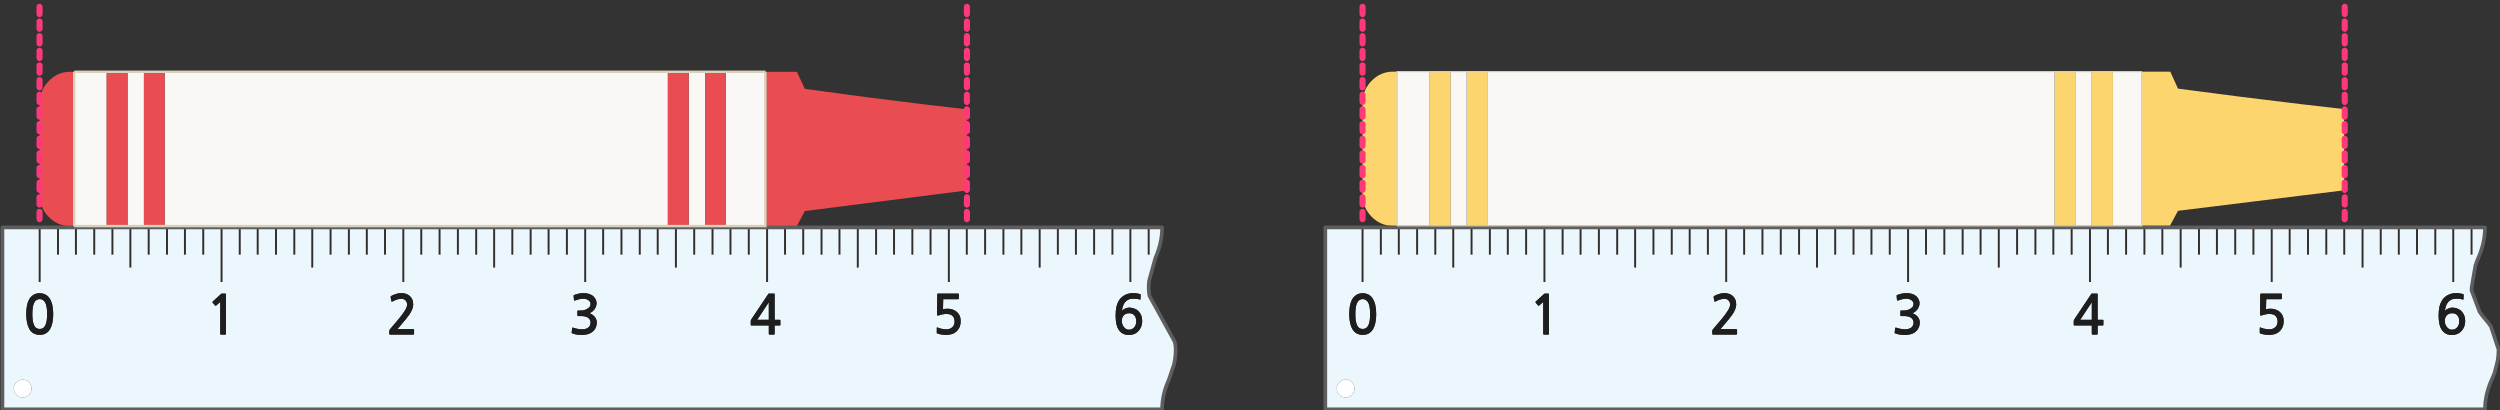 
<svg xmlns="http://www.w3.org/2000/svg" version="1.1" xmlns:xlink="http://www.w3.org/1999/xlink" preserveAspectRatio="none" x="0px" y="0px" width="1024px" height="168px" viewBox="0 0 1024 168">
<rect x="0" y="0" width="1024" height="168" fill="#333333" stroke="none"/>
<defs>
<g id="Layer0_0_FILL">
<path fill="#FDD56E" stroke="none" d="
M 572.25 29.35
L 570.55 29.35
Q 565.45 29.35 561.75 33.15 558.214 36.831 558.1 41.85
L 558.1 79.95
Q 558.214 85.019 561.75 88.7 565.45 92.5 570.55 92.5
L 572.25 92.5 572.25 29.35
M 609.45 29.35
L 600.75 29.35 600.75 92.5 609.45 92.5 609.45 29.35
M 594.2 29.35
L 585.55 29.35 585.55 92.5 594.2 92.5 594.2 29.35
M 850.05 29.35
L 841.55 29.35 841.55 92.5 850.05 92.5 850.05 29.35
M 865.45 29.35
L 856.75 29.35 856.75 92.5 865.45 92.5 865.45 29.35
M 918.25 39.7
L 892.1 36.3 888.95 29.35 877.25 29.35 877.25 92.5 888.8 92.5 892.1 86.35 960.15 77.95 960.15 44.7
Q 946.85 43.25 918.25 39.7 Z"/>

<path fill="#F9F8F5" stroke="none" d="
M 600.75 29.35
L 594.2 29.35 594.2 92.5 600.75 92.5 600.75 29.35
M 585.55 29.35
L 572.25 29.35 572.25 92.5 585.55 92.5 585.55 29.35
M 841.55 92.5
L 841.55 29.35 609.45 29.35 609.45 92.5 841.55 92.5
M 856.75 92.5
L 856.75 29.35 850.05 29.35 850.05 92.5 856.75 92.5
M 877.25 29.35
L 865.45 29.35 865.45 92.5 877.25 92.5 877.25 29.35
M 30.4 29.4
L 30.4 92.6 43.7 92.6 43.7 29.4 30.4 29.4
M 58.95 29.4
L 52.25 29.4 52.25 92.6 58.95 92.6 58.95 29.4
M 273.55 92.6
L 273.55 29.4 67.45 29.4 67.45 92.6 273.55 92.6
M 288.8 92.6
L 288.8 29.4 282.1 29.4 282.1 92.6 288.8 92.6
M 313.5 29.4
L 297.35 29.4 297.35 92.6 313.5 92.6 313.5 29.4 Z"/>

<path fill="#E94D51" stroke="none" d="
M 28.7 29.4
Q 23.6 29.4 19.9 33.25 16.25 37.05 16.25 42.3
L 16.25 79.75
Q 16.25 85 19.9 88.8 23.6 92.6 28.7 92.6
L 30.4 92.6 30.4 29.4 28.7 29.4
M 52.25 29.4
L 43.7 29.4 43.7 92.6 52.25 92.6 52.25 29.4
M 67.45 29.4
L 58.95 29.4 58.95 92.6 67.45 92.6 67.45 29.4
M 282.1 29.4
L 273.55 29.4 273.55 92.6 282.1 92.6 282.1 29.4
M 297.35 29.4
L 288.8 29.4 288.8 92.6 297.35 92.6 297.35 29.4
M 329.65 36.4
L 326.4 29.4 313.5 29.4 313.5 92.6 326.4 92.6 329.65 86.45 396 78 396 44.8
Q 382.75 43.35 354.9 39.8
L 329.65 36.4 Z"/>

<path fill="#EBF6FD" stroke="none" d="
M 68.4 93.15
L 68.4 93.1 60.9 93.1 60.9 93.15 68.4 93.15
M 68.4 93.1
L 68.4 93.15 75.75 93.15 75.75 93.1 68.4 93.1
M 53.4 93.1
L 53.4 93.15 60.9 93.15 60.9 93.1 53.4 93.1
M 46.05 93.15
L 53.4 93.15 53.4 93.1 46.05 93.1 46.05 93.15
M 38.6 93.1
L 38.6 93.15 46.05 93.15 46.05 93.1 38.6 93.1
M 38.6 93.1
L 31.1 93.1 31.1 93.15 38.6 93.15 38.6 93.1
M 23.75 93.1
L 23.75 93.15 31.1 93.15 31.1 93.1 23.75 93.1
M 16.25 93.1
L 16.25 93.15 23.75 93.15 23.75 93.1 16.25 93.1
M 1 93.15
L 16.25 93.15 16.25 93.1 0.95 93.1 0.95 167.65 1 167.65 1 93.15
M 150.25 93.15
L 150.25 93.1 142.9 93.1 142.9 93.15 150.25 93.15
M 150.25 93.1
L 150.25 93.15 157.7 93.15 157.7 93.1 150.25 93.1
M 135.4 93.1
L 135.4 93.15 142.9 93.15 142.9 93.1 135.4 93.1
M 127.9 93.15
L 135.4 93.15 135.4 93.1 127.9 93.1 127.9 93.15
M 120.55 93.1
L 120.55 93.15 127.9 93.15 127.9 93.1 120.55 93.1
M 120.55 93.1
L 113.05 93.1 113.05 93.15 120.55 93.15 120.55 93.1
M 113.05 93.1
L 105.55 93.1 105.55 93.15 113.05 93.15 113.05 93.1
M 98.2 93.1
L 98.2 93.15 105.55 93.15 105.55 93.1 98.2 93.1
M 90.75 93.15
L 98.2 93.15 98.2 93.1 90.75 93.1 90.75 93.15
M 83.25 93.15
L 83.25 93.1 75.75 93.1 75.75 93.15 83.25 93.15
M 83.25 93.15
L 90.75 93.15 90.75 93.1 83.25 93.1 83.25 93.15
M 232.2 93.15
L 232.2 93.1 224.7 93.1 224.7 93.15 232.2 93.15
M 232.2 93.15
L 239.7 93.15 239.7 93.1 232.2 93.1 232.2 93.15
M 217.35 93.1
L 217.35 93.15 224.7 93.15 224.7 93.1 217.35 93.1
M 209.85 93.15
L 217.35 93.15 217.35 93.1 209.85 93.1 209.85 93.15
M 202.4 93.1
L 202.4 93.15 209.85 93.15 209.85 93.1 202.4 93.1
M 202.4 93.1
L 195.05 93.1 195.05 93.15 202.4 93.15 202.4 93.1
M 195.05 93.1
L 187.55 93.1 187.55 93.15 195.05 93.15 195.05 93.1
M 180.05 93.1
L 180.05 93.15 187.55 93.15 187.55 93.1 180.05 93.1
M 172.55 93.15
L 180.05 93.15 180.05 93.1 172.55 93.1 172.55 93.15
M 165.2 93.15
L 165.2 93.1 157.7 93.1 157.7 93.15 165.2 93.15
M 165.2 93.15
L 172.55 93.15 172.55 93.1 165.2 93.1 165.2 93.15
M 321.55 93.1
L 314.2 93.1 314.2 93.15 321.55 93.15 321.55 93.1
M 314.2 93.1
L 306.7 93.1 306.7 93.15 314.2 93.15 314.2 93.1
M 299.2 93.1
L 299.2 93.15 306.7 93.15 306.7 93.1 299.2 93.1
M 291.85 93.15
L 299.2 93.15 299.2 93.1 291.85 93.1 291.85 93.15
M 284.35 93.15
L 291.85 93.15 291.85 93.1 284.35 93.1 284.35 93.15
M 276.85 93.15
L 276.85 93.1 269.4 93.1 269.4 93.15 276.85 93.15
M 276.85 93.1
L 276.85 93.15 284.35 93.15 284.35 93.1 276.85 93.1
M 262.05 93.1
L 262.05 93.15 269.4 93.15 269.4 93.1 262.05 93.1
M 254.55 93.15
L 262.05 93.15 262.05 93.1 254.55 93.1 254.55 93.15
M 247.05 93.15
L 247.05 93.1 239.7 93.1 239.7 93.15 247.05 93.15
M 247.05 93.15
L 254.55 93.15 254.55 93.1 247.05 93.1 247.05 93.15
M 403.5 93.1
L 396 93.1 396 93.15 403.5 93.15 403.5 93.1
M 396 93.1
L 388.65 93.1 388.65 93.15 396 93.15 396 93.1
M 381.15 93.1
L 381.15 93.15 388.65 93.15 388.65 93.1 381.15 93.1
M 373.7 93.15
L 381.15 93.15 381.15 93.1 373.7 93.1 373.7 93.15
M 366.2 93.15
L 373.7 93.15 373.7 93.1 366.2 93.1 366.2 93.15
M 358.85 93.1
L 358.85 93.15 366.2 93.15 366.2 93.1 358.85 93.1
M 351.35 93.1
L 351.35 93.15 358.85 93.15 358.85 93.1 351.35 93.1
M 343.85 93.1
L 343.85 93.15 351.35 93.15 351.35 93.1 343.85 93.1
M 336.5 93.15
L 343.85 93.15 343.85 93.1 336.5 93.1 336.5 93.15
M 329 93.15
L 329 93.1 321.55 93.1 321.55 93.15 329 93.15
M 329 93.15
L 336.5 93.15 336.5 93.1 329 93.1 329 93.15
M 476 93.15
L 476 93.1 470.5 93.1 470.5 93.15 476 93.15
M 463 93.1
L 463 93.15 470.5 93.15 470.5 93.1 463 93.1
M 455.65 93.15
L 463 93.15 463 93.1 455.65 93.1 455.65 93.15
M 448.15 93.15
L 455.65 93.15 455.65 93.1 448.15 93.1 448.15 93.15
M 440.7 93.1
L 440.7 93.15 448.15 93.15 448.15 93.1 440.7 93.1
M 433.3 93.15
L 433.3 93.1 425.85 93.1 425.85 93.15 433.3 93.15
M 433.3 93.1
L 433.3 93.15 440.7 93.15 440.7 93.1 433.3 93.1
M 418.35 93.1
L 418.35 93.15 425.85 93.15 425.85 93.1 418.35 93.1
M 411 93.15
L 411 93.1 403.5 93.1 403.5 93.15 411 93.15
M 411 93.15
L 418.35 93.15 418.35 93.1 411 93.1 411 93.15
M 418.35 93.15
L 411 93.15 411 104.3 411 93.15 403.5 93.15 403.5 104.3 403.5 93.15 396 93.15 396 104.3 396 93.15 388.65 93.15 388.65 115.5 388.65 93.15 381.15 93.15 381.15 104.3 381.15 93.15 373.7 93.15 373.7 104.3 373.7 93.15 366.2 93.15 366.2 104.3 366.2 93.15 358.85 93.15 358.85 104.3 358.85 93.15 351.35 93.15 351.35 109.6 351.35 93.15 343.85 93.15 343.85 104.3 343.85 93.15 336.5 93.15 336.5 104.3 336.5 93.15 329 93.15 329 104.3 329 93.15 321.55 93.15 321.55 104.3 321.55 93.15 314.2 93.15 314.2 115.5 314.2 93.15 306.7 93.15 306.7 104.3 306.7 93.15 299.2 93.15 299.2 104.3 299.2 93.15 291.85 93.15 291.85 104.3 291.85 93.15 284.35 93.15 284.35 104.3 284.35 93.15 276.85 93.15 276.85 109.6 276.85 93.15 269.4 93.15 269.4 104.3 269.4 93.15 262.05 93.15 262.05 104.3 262.05 93.15 254.55 93.15 254.55 104.3 254.55 93.15 247.05 93.15 247.05 104.3 247.05 93.15 239.7 93.15 239.7 115.5 239.7 93.15 232.2 93.15 232.2 104.3 232.2 93.15 224.7 93.15 224.7 104.3 224.7 93.15 217.35 93.15 217.35 104.3 217.35 93.15 209.85 93.15 209.85 104.3 209.85 93.15 202.4 93.15 202.4 109.6 202.4 93.15 195.05 93.15 195.05 104.3 195.05 93.15 187.55 93.15 187.55 104.3 187.55 93.15 180.05 93.15 180.05 104.3 180.05 93.15 172.55 93.15 172.55 104.3 172.55 93.15 165.2 93.15 165.2 115.5 165.2 93.15 157.7 93.15 157.7 104.3 157.7 93.15 150.25 93.15 150.25 104.3 150.25 93.15 142.9 93.15 142.9 104.3 142.9 93.15 135.4 93.15 135.4 104.3 135.4 93.15 127.9 93.15 127.9 109.6 127.9 93.15 120.55 93.15 120.55 104.3 120.55 93.15 113.05 93.15 113.05 104.3 113.05 93.15 105.55 93.15 105.55 104.3 105.55 93.15 98.2 93.15 98.2 104.3 98.2 93.15 90.75 93.15 90.75 115.5 90.75 93.15 83.25 93.15 83.25 104.3 83.25 93.15 75.75 93.15 75.75 104.3 75.75 93.15 68.4 93.15 68.4 104.3 68.4 93.15 60.9 93.15 60.9 104.3 60.9 93.15 53.4 93.15 53.4 109.6 53.4 93.15 46.05 93.15 46.05 104.3 46.05 93.15 38.6 93.15 38.6 104.3 38.6 93.15 31.1 93.15 31.1 104.3 31.1 93.15 23.75 93.15 23.75 104.3 23.75 93.15 16.25 93.15 16.25 115.5 16.25 93.15 1 93.15 1 167.65 476 167.65
Q 476 161.55 478.8 155.4 479.825 152.375 480.85 149.35 481.5 146.264 481.5 143.15 481.5 141.575 481.15 140
L 470.8 121.2
Q 470.45 119.655 470.45 118.1 470.45 116.56 470.65 115 471.95 110.338 473.25 105.65 475.989 99.425 476 93.15
L 470.5 93.15 470.5 104.3 470.5 93.15 463 93.15 463 115.5 463 93.15 455.65 93.15 455.65 104.3 455.65 93.15 448.15 93.15 448.15 104.3 448.15 93.15 440.7 93.15 440.7 104.3 440.7 93.15 433.3 93.15 433.3 104.3 433.3 93.15 425.85 93.15 425.85 109.6 425.85 93.15 418.35 93.15 418.35 104.3 418.35 93.15
M 392.5 122.55
L 386.35 122.55 386.25 126.65
Q 387.1 126.45 388.2 126.45 389.3 126.45 390.25 126.8 391.25 127.15 391.95 127.8 392.65 128.45 393.1 129.35 393.5 130.3 393.5 131.45 393.5 134.2 391.75 135.75 391 136.5 389.85 136.85 388.7 137.2 387.4 137.2 387.2 137.2 386.75 137.15 386.3 137.15 385.8 137.05 385.25 136.95 384.75 136.85 384.2 136.75 383.85 136.55 383.7 136.45 383.7 136.4 383.7 136.3 383.7 136.15
L 383.7 134.35
Q 383.7 133.95 384.15 134.2 384.5 134.35 384.9 134.5 385.35 134.6 385.85 134.7 386.3 134.8 386.75 134.85 387.2 134.9 387.6 134.9 389.05 134.9 390.05 134.05 391 133.2 391 131.7 391 130.3 390.2 129.45 389.45 128.6 387.6 128.6 386.9 128.6 386.15 128.75 385.35 128.9 384.65 129.15 383.8 129.5 383.8 128.75
L 383.9 120.6
Q 383.95 120.35 384 120.3 384.05 120.25 384.4 120.25
L 392.5 120.25
Q 392.6 120.25 392.7 120.35 392.75 120.4 392.75 120.55
L 392.75 122.25
Q 392.75 122.35 392.7 122.45 392.6 122.55 392.5 122.55
M 467.15 122.5
Q 467.1 122.85 466.8 122.7 466.2 122.45 465.55 122.4 464.9 122.35 464.15 122.35 463 122.35 462.2 122.7 461.4 123.1 460.8 123.8 460.25 124.5 459.95 125.4 459.65 126.35 459.5 127.4 459.7 127.15 460 126.85 460.35 126.6 460.75 126.45 461.2 126.25 461.6 126.15 462.05 126 462.5 126 463.7 126 464.65 126.4 465.65 126.75 466.35 127.5 467.05 128.2 467.45 129.2 467.85 130.2 467.85 131.5 467.85 132.7 467.45 133.75 467.05 134.8 466.35 135.55 465.65 136.35 464.65 136.8 463.6 137.2 462.35 137.2 459.75 137.2 458.35 135.25 456.95 133.3 456.95 129.2 456.95 127.3 457.3 125.65 457.7 124 458.55 122.75 459.45 121.5 460.85 120.8 462.25 120.05 464.3 120.05 464.95 120.05 465.75 120.2 466.5 120.3 467.05 120.45 467.2 120.55 467.2 120.75
L 467.15 122.5
M 235.25 120.8
Q 236.2 120.45 237.15 120.25 238.1 120.05 239 120.05 240 120.05 240.95 120.3 241.95 120.55 242.65 121.05 243.4 121.55 243.85 122.4 244.35 123.2 244.35 124.35 244.35 124.9 244.1 125.5 243.9 126.1 243.55 126.65 243.15 127.15 242.65 127.6 242.1 128 241.5 128.3 242.95 128.9 243.7 129.9 244.45 130.9 244.45 132.1 244.45 133.25 244 134.25 243.55 135.2 242.7 135.9 241.85 136.6 240.7 136.9 239.5 137.2 238.2 137.2 237.25 137.2 236.3 137.05 235.35 136.9 234.55 136.6 234.3 136.55 234.2 136.45 234.15 136.35 234.15 136.15
L 234.35 134.5
Q 234.35 134.3 234.5 134.2 234.6 134.15 234.9 134.25 235.5 134.45 236.05 134.6 236.6 134.75 237.25 134.8 237.7 134.85 238.15 134.9 238.65 134.9 239.15 134.85 239.6 134.8 240.05 134.65 240.45 134.5 240.85 134.25 241.9 133.5 241.9 132.05 241.9 131.55 241.65 131.05 241.45 130.6 240.95 130.2 240.45 129.85 239.7 129.65 238.95 129.45 237.9 129.45
L 236.8 129.45
Q 236.6 129.45 236.55 129.35 236.5 129.3 236.5 129.15
L 236.5 127.5
Q 236.5 127.3 236.55 127.25 236.6 127.2 236.8 127.2
L 237.85 127.2
Q 238.35 127.2 239 127.1 239.7 126.95 240.35 126.6 241 126.25 241.45 125.75 241.9 125.25 241.9 124.5 241.9 123.95 241.6 123.55 241.3 123.1 240.85 122.85 240.4 122.6 239.85 122.45 239.35 122.35 238.9 122.35 238.55 122.35 238.15 122.4 237.75 122.45 237.3 122.55 236.9 122.65 236.45 122.8 236 122.95 235.65 123.05 235.4 123.15 235.3 123.1 235.15 123.05 235.1 122.85
L 234.95 121.25
Q 234.9 121.15 234.95 121 235 120.9 235.25 120.8
M 166.1 123.05
Q 165.45 122.4 164.5 122.4 163.6 122.4 162.75 122.65 161.9 122.9 160.9 123.45 160.7 123.55 160.55 123.55 160.35 123.55 160.3 123.35
L 160 121.7
Q 159.95 121.55 160.05 121.45 160.1 121.35 160.3 121.2 161.15 120.75 162.25 120.4 163.3 120.05 164.35 120.05 165.4 120.05 166.3 120.35 167.2 120.65 167.85 121.25 168.5 121.85 168.9 122.7 169.25 123.6 169.25 124.75 169.25 125.75 168.8 126.75 168.4 127.8 167.7 128.8 167.05 129.75 166.3 130.65 165.55 131.55 164.95 132.25 164.45 132.9 163.9 133.5 163.35 134.15 162.8 134.8
L 169.3 134.8
Q 169.6 134.8 169.6 135.15
L 169.6 136.7
Q 169.6 137.05 169.3 137.05
L 159.9 137.05
Q 159.45 137.05 159.45 136.8
L 159.45 135.5
Q 159.45 135.35 159.55 135.15 159.65 135 159.8 134.8
L 163.15 130.85
Q 165 128.65 165.85 127.2 166.75 125.75 166.75 124.8 166.75 123.75 166.1 123.05
M 317.25 120.35
Q 317.3 120.4 317.3 120.6
L 317.3 131 319.35 131
Q 319.5 131 319.6 131.05 319.65 131.15 319.65 131.35
L 319.65 132.95
Q 319.65 133.2 319.6 133.25 319.5 133.3 319.35 133.3
L 317.3 133.3 317.3 136.65
Q 317.3 136.9 317.2 136.95 317.15 137.05 316.9 137.05
L 315.3 137.05
Q 315.05 137.05 315 136.95 314.9 136.85 314.9 136.65
L 314.9 133.3 307.85 133.3
Q 307.65 133.3 307.55 133.25 307.5 133.2 307.5 133.05
L 307.5 131.4
Q 307.5 131.25 307.6 131.1 307.7 130.9 307.75 130.8
L 314.6 120.55
Q 314.7 120.35 314.75 120.3 314.8 120.25 315.05 120.25
L 317.05 120.25
Q 317.25 120.25 317.25 120.35
M 11.75 123
Q 12.35 121.75 13.45 120.95 14.55 120.1 16.3 120.1 17.4 120.1 18.3 120.5 19.15 120.85 19.75 121.5 20.35 122.15 20.75 123 21.15 123.85 21.4 124.8 21.6 125.75 21.7 126.75 21.8 127.7 21.8 128.65 21.8 130.65 21.45 132.25 21.1 133.8 20.45 134.9 19.75 136 18.7 136.6 17.7 137.15 16.3 137.15 13.45 137.15 12.1 134.9 10.75 132.65 10.75 128.65 10.75 127.25 10.95 125.75 11.15 124.25 11.75 123
M 11.85 156.55
Q 12.9 157.65 12.9 159.15 12.9 160.65 11.85 161.7 10.8 162.8 9.3 162.8 7.8 162.8 6.7 161.7 5.65 160.65 5.65 159.15 5.65 157.65 6.7 156.55 7.8 155.5 9.3 155.5 10.8 155.5 11.85 156.55
M 92.5 120.35
Q 92.55 120.4 92.55 120.85
L 92.55 136.75
Q 92.55 137.05 92.3 137.05
L 90.5 137.05
Q 90.2 137.05 90.2 136.75
L 90.2 123.7 88.6 125.1
Q 88.45 125.2 88.3 125.2 88.2 125.25 88.1 125.15
L 87.1 123.95
Q 87 123.85 87.05 123.75 87.05 123.6 87.15 123.5
L 90.55 120.4
Q 90.6 120.35 90.7 120.3 90.8 120.25 90.85 120.25
L 92.05 120.25
Q 92.4 120.25 92.5 120.35
M 17.5 122.85
Q 16.95 122.5 16.3 122.5 15.55 122.5 15 122.85 14.45 123.15 14.05 123.9 13.65 124.6 13.45 125.8 13.25 126.95 13.25 128.65 13.25 130.35 13.45 131.5 13.65 132.65 14.05 133.4 14.45 134.15 15 134.45 15.55 134.75 16.3 134.75 16.95 134.75 17.5 134.45 18.1 134.15 18.5 133.4 18.9 132.65 19.1 131.5 19.3 130.35 19.3 128.65 19.3 126.95 19.1 125.8 18.9 124.6 18.5 123.9 18.1 123.15 17.5 122.85
M 314.9 131
L 314.9 123.8 310.15 131 314.9 131
M 464.65 129.2
Q 463.9 128.3 462.55 128.3 461.15 128.3 460.3 129.15 459.5 130.05 459.5 131.4 459.5 132.15 459.7 132.8 459.95 133.45 460.35 133.95 460.7 134.45 461.25 134.75 461.8 135.05 462.4 135.05 463.7 135.05 464.55 134.1 465.4 133.2 465.4 131.6 465.4 130.05 464.65 129.2
M 565.6 93.1
L 558.1 93.1 558.1 93.15 565.6 93.15 565.6 93.1
M 558.1 93.1
L 542.85 93.1 542.85 93.15 558.1 93.15 558.1 93.1
M 632.6 93.1
L 632.6 93.15 640.05 93.15 640.05 93.1 632.6 93.1
M 640.05 93.15
L 647.4 93.15 647.4 93.1 640.05 93.1 640.05 93.15
M 625.1 93.1
L 625.1 93.15 632.6 93.15 632.6 93.1 625.1 93.1
M 617.6 93.15
L 625.1 93.15 625.1 93.1 617.6 93.1 617.6 93.15
M 610.25 93.15
L 617.6 93.15 617.6 93.1 610.25 93.1 610.25 93.15
M 602.75 93.1
L 602.75 93.15 610.25 93.15 610.25 93.1 602.75 93.1
M 595.25 93.15
L 595.25 93.1 587.9 93.1 587.9 93.15 595.25 93.15
M 595.25 93.1
L 595.25 93.15 602.75 93.15 602.75 93.1 595.25 93.1
M 580.45 93.1
L 580.45 93.15 587.9 93.15 587.9 93.1 580.45 93.1
M 572.95 93.15
L 572.95 93.1 565.6 93.1 565.6 93.15 572.95 93.15
M 572.95 93.15
L 580.45 93.15 580.45 93.1 572.95 93.1 572.95 93.15
M 714.4 93.1
L 714.4 93.15 721.9 93.15 721.9 93.1 714.4 93.1
M 707.05 93.1
L 707.05 93.15 714.4 93.15 714.4 93.1 707.05 93.1
M 699.55 93.15
L 707.05 93.15 707.05 93.1 699.55 93.1 699.55 93.15
M 692.1 93.15
L 699.55 93.15 699.55 93.1 692.1 93.1 692.1 93.15
M 684.75 93.1
L 684.75 93.15 692.1 93.15 692.1 93.1 684.75 93.1
M 677.25 93.1
L 677.25 93.15 684.75 93.15 684.75 93.1 677.25 93.1
M 669.75 93.1
L 669.75 93.15 677.25 93.15 677.25 93.1 669.75 93.1
M 662.4 93.1
L 662.4 93.15 669.75 93.15 669.75 93.1 662.4 93.1
M 654.9 93.15
L 654.9 93.1 647.4 93.1 647.4 93.15 654.9 93.15
M 654.9 93.15
L 662.4 93.15 662.4 93.1 654.9 93.1 654.9 93.15
M 796.4 93.1
L 796.4 93.15 803.9 93.15 803.9 93.1 796.4 93.1
M 788.9 93.1
L 788.9 93.15 796.4 93.15 796.4 93.1 788.9 93.1
M 781.55 93.15
L 788.9 93.15 788.9 93.1 781.55 93.1 781.55 93.15
M 774.05 93.15
L 781.55 93.15 781.55 93.1 774.05 93.1 774.05 93.15
M 766.55 93.1
L 766.55 93.15 774.05 93.15 774.05 93.1 766.55 93.1
M 759.2 93.15
L 759.2 93.1 751.7 93.1 751.7 93.15 759.2 93.15
M 759.2 93.1
L 759.2 93.15 766.55 93.15 766.55 93.1 759.2 93.1
M 744.25 93.1
L 744.25 93.15 751.7 93.15 751.7 93.1 744.25 93.1
M 736.9 93.15
L 744.25 93.15 744.25 93.1 736.9 93.1 736.9 93.15
M 729.4 93.15
L 729.4 93.1 721.9 93.1 721.9 93.15 729.4 93.15
M 729.4 93.15
L 736.9 93.15 736.9 93.1 729.4 93.1 729.4 93.15
M 878.35 93.15
L 878.35 93.1 870.85 93.1 870.85 93.15 878.35 93.15
M 885.7 93.15
L 885.7 93.1 878.35 93.1 878.35 93.15 885.7 93.15
M 863.4 93.1
L 863.4 93.15 870.85 93.15 870.85 93.1 863.4 93.1
M 856.05 93.15
L 863.4 93.15 863.4 93.1 856.05 93.1 856.05 93.15
M 848.55 93.1
L 848.55 93.15 856.05 93.15 856.05 93.1 848.55 93.1
M 841.05 93.15
L 841.05 93.1 833.7 93.1 833.7 93.15 841.05 93.15
M 841.05 93.1
L 841.05 93.15 848.55 93.15 848.55 93.1 841.05 93.1
M 826.2 93.1
L 826.2 93.15 833.7 93.15 833.7 93.1 826.2 93.1
M 818.7 93.15
L 826.2 93.15 826.2 93.1 818.7 93.1 818.7 93.15
M 811.25 93.15
L 811.25 93.1 803.9 93.1 803.9 93.15 811.25 93.15
M 811.25 93.15
L 818.7 93.15 818.7 93.1 811.25 93.1 811.25 93.15
M 960.2 93.15
L 960.2 93.1 952.85 93.1 952.85 93.15 960.2 93.15
M 967.7 93.15
L 967.7 93.1 960.2 93.1 960.2 93.15 967.7 93.15
M 945.35 93.1
L 945.35 93.15 952.85 93.15 952.85 93.1 945.35 93.1
M 937.85 93.15
L 945.35 93.15 945.35 93.1 937.85 93.1 937.85 93.15
M 930.5 93.1
L 930.5 93.15 937.85 93.15 937.85 93.1 930.5 93.1
M 923 93.15
L 923 93.1 915.55 93.1 915.55 93.15 923 93.15
M 923 93.1
L 923 93.15 930.5 93.15 930.5 93.1 923 93.1
M 893.2 93.15
L 893.2 93.1 885.7 93.1 885.7 93.15 893.2 93.15
M 908.05 93.1
L 908.05 93.15 915.55 93.15 915.55 93.1 908.05 93.1
M 900.7 93.15
L 908.05 93.15 908.05 93.1 900.7 93.1 900.7 93.15
M 893.2 93.15
L 900.7 93.15 900.7 93.1 893.2 93.1 893.2 93.15
M 1017.9 167.65
Q 1017.9 161.55 1020.7 155.4 1021.324 154.002 1021.8 152.6 1021.292 154 1020.65 155.4 1017.85 161.6 1017.85 167.65
L 1017.9 167.65
M 1020.3 133.75
Q 1019.275 132.162 1017.9 130.6 1016.613 129.139 1015.6 127.7 1016.58 129.146 1017.85 130.6 1019.237 132.174 1020.3 133.75
M 1012.35 93.1
L 1012.35 93.15 1017.85 93.15
Q 1017.85 99.45 1015.1 105.65 1014.423 107.2 1013.9 108.75 1014.459 107.205 1015.15 105.65 1017.9 99.4 1017.9 93.1
L 1012.35 93.1
M 997.5 93.1
L 997.5 93.15 1004.85 93.15 1004.85 93.1 997.5 93.1
M 1004.85 93.15
L 1012.35 93.15 1012.35 93.1 1004.85 93.1 1004.85 93.15
M 990 93.1
L 990 93.15 997.5 93.15 997.5 93.1 990 93.1
M 982.55 93.15
L 990 93.15 990 93.1 982.55 93.1 982.55 93.15
M 975.15 93.15
L 975.15 93.1 967.7 93.1 967.7 93.15 975.15 93.15
M 975.15 93.15
L 982.55 93.15 982.55 93.1 975.15 93.1 975.15 93.15
M 982.55 93.15
L 975.15 93.15 975.15 104.3 975.15 93.15 967.7 93.15 967.7 109.6 967.7 93.15 960.2 93.15 960.2 104.3 960.2 93.15 952.85 93.15 952.85 104.3 952.85 93.15 945.35 93.15 945.35 104.3 945.35 93.15 937.85 93.15 937.85 104.3 937.85 93.15 930.5 93.15 930.5 115.5 930.5 93.15 923 93.15 923 104.3 923 93.15 915.55 93.15 915.55 104.3 915.55 93.15 908.05 93.15 908.05 104.3 908.05 93.15 900.7 93.15 900.7 104.3 900.7 93.15 893.2 93.15 893.2 109.6 893.2 93.15 885.7 93.15 885.7 104.3 885.7 93.15 878.35 93.15 878.35 104.3 878.35 93.15 870.85 93.15 870.85 104.3 870.85 93.15 863.4 93.15 863.4 104.3 863.4 93.15 856.05 93.15 856.05 115.5 856.05 93.15 848.55 93.15 848.55 104.3 848.55 93.15 841.05 93.15 841.05 104.3 841.05 93.15 833.7 93.15 833.7 104.3 833.7 93.15 826.2 93.15 826.2 104.3 826.2 93.15 818.7 93.15 818.7 109.6 818.7 93.15 811.25 93.15 811.25 104.3 811.25 93.15 803.9 93.15 803.9 104.3 803.9 93.15 796.4 93.15 796.4 104.3 796.4 93.15 788.9 93.15 788.9 104.3 788.9 93.15 781.55 93.15 781.55 115.5 781.55 93.15 774.05 93.15 774.05 104.3 774.05 93.15 766.55 93.15 766.55 104.3 766.55 93.15 759.2 93.15 759.2 104.3 759.2 93.15 751.7 93.15 751.7 104.3 751.7 93.15 744.25 93.15 744.25 109.6 744.25 93.15 736.9 93.15 736.9 104.3 736.9 93.15 729.4 93.15 729.4 104.3 729.4 93.15 721.9 93.15 721.9 104.3 721.9 93.15 714.4 93.15 714.4 104.3 714.4 93.15 707.05 93.15 707.05 115.5 707.05 93.15 699.55 93.15 699.55 104.3 699.55 93.15 692.1 93.15 692.1 104.3 692.1 93.15 684.75 93.15 684.75 104.3 684.75 93.15 677.25 93.15 677.25 104.3 677.25 93.15 669.75 93.15 669.75 109.6 669.75 93.15 662.4 93.15 662.4 104.3 662.4 93.15 654.9 93.15 654.9 104.3 654.9 93.15 647.4 93.15 647.4 104.3 647.4 93.15 640.05 93.15 640.05 104.3 640.05 93.15 632.6 93.15 632.6 115.5 632.6 93.15 625.1 93.15 625.1 104.3 625.1 93.15 617.6 93.15 617.6 104.3 617.6 93.15 610.25 93.15 610.25 104.3 610.25 93.15 602.75 93.15 602.75 104.3 602.75 93.15 595.25 93.15 595.25 109.6 595.25 93.15 587.9 93.15 587.9 104.3 587.9 93.15 580.45 93.15 580.45 104.3 580.45 93.15 572.95 93.15 572.95 104.3 572.95 93.15 565.6 93.15 565.6 104.3 565.6 93.15 558.1 93.15 558.1 115.5 558.1 93.15 542.85 93.15 542.85 167.65 1017.85 167.65
Q 1017.85 161.6 1020.65 155.4 1021.292 154 1021.8 152.6 1022.4 150.238 1023 147.85 1023.396 145.554 1023.4 143.2
L 1023.4 143.15
Q 1021.85 138.45 1020.3 133.75 1019.237 132.174 1017.85 130.6 1016.58 129.146 1015.6 127.7 1014 123.375 1012.35 119.05 1012.358 118.781 1012.35 118.5 1012.35 118.294 1012.35 118.1 1012.35 118.004 1012.35 117.9 1013.138 113.325 1013.9 108.75 1014.423 107.2 1015.1 105.65 1017.85 99.45 1017.85 93.15
L 1012.35 93.15 1012.35 104.3 1012.35 93.15 1004.85 93.15 1004.85 115.5 1004.85 93.15 997.5 93.15 997.5 104.3 997.5 93.15 990 93.15 990 104.3 990 93.15 982.55 93.15 982.55 104.3 982.55 93.15
M 1002.75 120.8
Q 1004.15 120.05 1006.2 120.05 1006.85 120.05 1007.65 120.2 1008.4 120.3 1008.95 120.45 1009.1 120.55 1009.1 120.75
L 1009.05 122.5
Q 1009 122.85 1008.7 122.7 1008.1 122.45 1007.45 122.4 1006.8 122.35 1006.05 122.35 1004.9 122.35 1004.1 122.7 1003.3 123.1 1002.7 123.8 1002.15 124.5 1001.85 125.4 1001.55 126.35 1001.4 127.4 1001.6 127.15 1001.9 126.85 1002.25 126.6 1002.65 126.45 1003.1 126.25 1003.5 126.15 1003.95 126 1004.4 126 1005.6 126 1006.55 126.4 1007.55 126.75 1008.25 127.5 1008.95 128.2 1009.35 129.2 1009.75 130.2 1009.75 131.5 1009.75 132.7 1009.35 133.75 1008.95 134.8 1008.25 135.55 1007.55 136.35 1006.55 136.8 1005.5 137.2 1004.25 137.2 1001.65 137.2 1000.25 135.25 998.85 133.3 998.85 129.2 998.85 127.3 999.2 125.65 999.6 124 1000.45 122.75 1001.35 121.5 1002.75 120.8
M 859.15 120.35
Q 859.2 120.4 859.2 120.6
L 859.2 131 861.25 131
Q 861.4 131 861.5 131.05 861.55 131.15 861.55 131.35
L 861.55 132.95
Q 861.55 133.2 861.5 133.25 861.4 133.3 861.25 133.3
L 859.2 133.3 859.2 136.65
Q 859.2 136.9 859.1 136.95 859.05 137.05 858.8 137.05
L 857.2 137.05
Q 856.95 137.05 856.9 136.95 856.8 136.85 856.8 136.65
L 856.8 133.3 849.75 133.3
Q 849.55 133.3 849.45 133.25 849.4 133.2 849.4 133.05
L 849.4 131.4
Q 849.4 131.25 849.5 131.1 849.6 130.9 849.65 130.8
L 856.5 120.55
Q 856.6 120.35 856.65 120.3 856.7 120.25 856.95 120.25
L 858.95 120.25
Q 859.15 120.25 859.15 120.35
M 934.4 120.25
Q 934.5 120.25 934.6 120.35 934.65 120.4 934.65 120.55
L 934.65 122.25
Q 934.65 122.35 934.6 122.45 934.5 122.55 934.4 122.55
L 928.25 122.55 928.15 126.65
Q 929 126.45 930.1 126.45 931.2 126.45 932.15 126.8 933.15 127.15 933.85 127.8 934.55 128.45 935 129.35 935.4 130.3 935.4 131.45 935.4 134.2 933.65 135.75 932.9 136.5 931.75 136.85 930.6 137.2 929.3 137.2 929.1 137.2 928.65 137.15 928.2 137.15 927.7 137.05 927.15 136.95 926.65 136.85 926.1 136.75 925.75 136.55 925.6 136.45 925.6 136.4 925.6 136.3 925.6 136.15
L 925.6 134.35
Q 925.6 133.95 926.05 134.2 926.4 134.35 926.8 134.5 927.25 134.6 927.75 134.7 928.2 134.8 928.65 134.85 929.1 134.9 929.5 134.9 930.95 134.9 931.95 134.05 932.9 133.2 932.9 131.7 932.9 130.3 932.1 129.45 931.35 128.6 929.5 128.6 928.8 128.6 928.05 128.75 927.25 128.9 926.55 129.15 925.7 129.5 925.7 128.75
L 925.8 120.6
Q 925.85 120.35 925.9 120.3 925.95 120.25 926.3 120.25
L 934.4 120.25
M 709.75 121.25
Q 710.4 121.85 710.8 122.7 711.15 123.6 711.15 124.75 711.15 125.75 710.7 126.75 710.3 127.8 709.6 128.8 708.95 129.75 708.2 130.65 707.45 131.55 706.85 132.25 706.35 132.9 705.8 133.5 705.25 134.15 704.7 134.8
L 711.2 134.8
Q 711.5 134.8 711.5 135.15
L 711.5 136.7
Q 711.5 137.05 711.2 137.05
L 701.8 137.05
Q 701.35 137.05 701.35 136.8
L 701.35 135.5
Q 701.35 135.35 701.45 135.15 701.55 135 701.7 134.8
L 705.05 130.85
Q 706.9 128.65 707.75 127.2 708.65 125.75 708.65 124.8 708.65 123.75 708 123.05 707.35 122.4 706.4 122.4 705.5 122.4 704.65 122.65 703.8 122.9 702.8 123.45 702.6 123.55 702.45 123.55 702.25 123.55 702.2 123.35
L 701.9 121.7
Q 701.85 121.55 701.95 121.45 702 121.35 702.2 121.2 703.05 120.75 704.15 120.4 705.2 120.05 706.25 120.05 707.3 120.05 708.2 120.35 709.1 120.65 709.75 121.25
M 777.15 120.8
Q 778.1 120.45 779.05 120.25 780 120.05 780.9 120.05 781.9 120.05 782.85 120.3 783.85 120.55 784.55 121.05 785.3 121.55 785.75 122.4 786.25 123.2 786.25 124.35 786.25 124.9 786 125.5 785.8 126.1 785.45 126.65 785.05 127.15 784.55 127.6 784 128 783.4 128.3 784.85 128.9 785.6 129.9 786.35 130.9 786.35 132.1 786.35 133.25 785.9 134.25 785.45 135.2 784.6 135.9 783.75 136.6 782.6 136.9 781.4 137.2 780.1 137.2 779.15 137.2 778.2 137.05 777.25 136.9 776.45 136.6 776.2 136.55 776.1 136.45 776.05 136.35 776.05 136.15
L 776.25 134.5
Q 776.25 134.3 776.4 134.2 776.5 134.15 776.8 134.25 777.4 134.45 777.95 134.6 778.5 134.75 779.15 134.8 779.6 134.85 780.05 134.9 780.55 134.9 781.05 134.85 781.5 134.8 781.95 134.65 782.35 134.5 782.75 134.25 783.8 133.5 783.8 132.05 783.8 131.55 783.55 131.05 783.35 130.6 782.85 130.2 782.35 129.85 781.6 129.65 780.85 129.45 779.8 129.45
L 778.7 129.45
Q 778.5 129.45 778.45 129.35 778.4 129.3 778.4 129.15
L 778.4 127.5
Q 778.4 127.3 778.45 127.25 778.5 127.2 778.7 127.2
L 779.75 127.2
Q 780.25 127.2 780.9 127.1 781.6 126.95 782.25 126.6 782.9 126.25 783.35 125.75 783.8 125.25 783.8 124.5 783.8 123.95 783.5 123.55 783.2 123.1 782.75 122.85 782.3 122.6 781.75 122.45 781.25 122.35 780.8 122.35 780.45 122.35 780.05 122.4 779.65 122.45 779.2 122.55 778.8 122.65 778.35 122.8 777.9 122.95 777.55 123.05 777.3 123.15 777.2 123.1 777.05 123.05 777 122.85
L 776.85 121.25
Q 776.8 121.15 776.85 121 776.9 120.9 777.15 120.8
M 553.65 123
Q 554.25 121.75 555.35 120.95 556.45 120.1 558.2 120.1 559.3 120.1 560.2 120.5 561.05 120.85 561.65 121.5 562.25 122.15 562.65 123 563.05 123.85 563.3 124.8 563.5 125.75 563.6 126.75 563.7 127.7 563.7 128.65 563.7 130.65 563.35 132.25 563 133.8 562.35 134.9 561.65 136 560.6 136.6 559.6 137.15 558.2 137.15 555.35 137.15 554 134.9 552.65 132.65 552.65 128.65 552.65 127.25 552.85 125.75 553.05 124.25 553.65 123
M 554.8 159.15
Q 554.8 160.65 553.75 161.7 552.7 162.8 551.2 162.8 549.7 162.8 548.6 161.7 547.55 160.65 547.55 159.15 547.55 157.65 548.6 156.55 549.7 155.5 551.2 155.5 552.7 155.5 553.75 156.55 554.8 157.65 554.8 159.15
M 634.4 120.35
Q 634.45 120.4 634.45 120.85
L 634.45 136.75
Q 634.45 137.05 634.2 137.05
L 632.4 137.05
Q 632.1 137.05 632.1 136.75
L 632.1 123.7 630.5 125.1
Q 630.35 125.2 630.2 125.2 630.1 125.25 630 125.15
L 629 123.95
Q 628.9 123.85 628.95 123.75 628.95 123.6 629.05 123.5
L 632.45 120.4
Q 632.5 120.35 632.6 120.3 632.7 120.25 632.75 120.25
L 633.95 120.25
Q 634.3 120.25 634.4 120.35
M 559.4 122.85
Q 558.85 122.5 558.2 122.5 557.45 122.5 556.9 122.85 556.35 123.15 555.95 123.9 555.55 124.6 555.35 125.8 555.15 126.95 555.15 128.65 555.15 130.35 555.35 131.5 555.55 132.65 555.95 133.4 556.35 134.15 556.9 134.45 557.45 134.75 558.2 134.75 558.85 134.75 559.4 134.45 560 134.15 560.4 133.4 560.8 132.65 561 131.5 561.2 130.35 561.2 128.65 561.2 126.95 561 125.8 560.8 124.6 560.4 123.9 560 123.15 559.4 122.85
M 856.8 123.8
L 852.05 131 856.8 131 856.8 123.8
M 1006.55 129.2
Q 1005.8 128.3 1004.45 128.3 1003.05 128.3 1002.2 129.15 1001.4 130.05 1001.4 131.4 1001.4 132.15 1001.6 132.8 1001.85 133.45 1002.25 133.95 1002.6 134.45 1003.15 134.75 1003.7 135.05 1004.3 135.05 1005.6 135.05 1006.45 134.1 1007.3 133.2 1007.3 131.6 1007.3 130.05 1006.55 129.2 Z"/>

<path fill="#1E1E1E" stroke="none" d="
M 92.55 120.85
Q 92.55 120.4 92.5 120.35 92.4 120.25 92.05 120.25
L 90.85 120.25
Q 90.8 120.25 90.7 120.3 90.6 120.35 90.55 120.4
L 87.15 123.5
Q 87.05 123.6 87.05 123.75 87 123.85 87.1 123.95
L 88.1 125.15
Q 88.2 125.25 88.3 125.2 88.45 125.2 88.6 125.1
L 90.2 123.7 90.2 136.75
Q 90.2 137.05 90.5 137.05
L 92.3 137.05
Q 92.55 137.05 92.55 136.75
L 92.55 120.85
M 13.45 120.95
Q 12.35 121.75 11.75 123 11.15 124.25 10.95 125.75 10.75 127.25 10.75 128.65 10.75 132.65 12.1 134.9 13.45 137.15 16.3 137.15 17.7 137.15 18.7 136.6 19.75 136 20.45 134.9 21.1 133.8 21.45 132.25 21.8 130.65 21.8 128.65 21.8 127.7 21.7 126.75 21.6 125.75 21.4 124.8 21.15 123.85 20.75 123 20.35 122.15 19.75 121.5 19.15 120.85 18.3 120.5 17.4 120.1 16.3 120.1 14.55 120.1 13.45 120.95
M 16.3 122.5
Q 16.95 122.5 17.5 122.85 18.1 123.15 18.5 123.9 18.9 124.6 19.1 125.8 19.3 126.95 19.3 128.65 19.3 130.35 19.1 131.5 18.9 132.65 18.5 133.4 18.1 134.15 17.5 134.45 16.95 134.75 16.3 134.75 15.55 134.75 15 134.45 14.45 134.15 14.05 133.4 13.65 132.65 13.45 131.5 13.25 130.35 13.25 128.65 13.25 126.95 13.45 125.8 13.65 124.6 14.05 123.9 14.45 123.15 15 122.85 15.55 122.5 16.3 122.5
M 317.3 120.6
Q 317.3 120.4 317.25 120.35 317.25 120.25 317.05 120.25
L 315.05 120.25
Q 314.8 120.25 314.75 120.3 314.7 120.35 314.6 120.55
L 307.75 130.8
Q 307.7 130.9 307.6 131.1 307.5 131.25 307.5 131.4
L 307.5 133.05
Q 307.5 133.2 307.55 133.25 307.65 133.3 307.85 133.3
L 314.9 133.3 314.9 136.65
Q 314.9 136.85 315 136.95 315.05 137.05 315.3 137.05
L 316.9 137.05
Q 317.15 137.05 317.2 136.95 317.3 136.9 317.3 136.65
L 317.3 133.3 319.35 133.3
Q 319.5 133.3 319.6 133.25 319.65 133.2 319.65 132.95
L 319.65 131.35
Q 319.65 131.15 319.6 131.05 319.5 131 319.35 131
L 317.3 131 317.3 120.6
M 314.9 123.8
L 314.9 131 310.15 131 314.9 123.8
M 164.5 122.4
Q 165.45 122.4 166.1 123.05 166.75 123.75 166.75 124.8 166.75 125.75 165.85 127.2 165 128.65 163.15 130.85
L 159.8 134.8
Q 159.65 135 159.55 135.15 159.45 135.35 159.45 135.5
L 159.45 136.8
Q 159.45 137.05 159.9 137.05
L 169.3 137.05
Q 169.6 137.05 169.6 136.7
L 169.6 135.15
Q 169.6 134.8 169.3 134.8
L 162.8 134.8
Q 163.35 134.15 163.9 133.5 164.45 132.9 164.95 132.25 165.55 131.55 166.3 130.65 167.05 129.75 167.7 128.8 168.4 127.8 168.8 126.75 169.25 125.75 169.25 124.75 169.25 123.6 168.9 122.7 168.5 121.85 167.85 121.25 167.2 120.65 166.3 120.35 165.4 120.05 164.35 120.05 163.3 120.05 162.25 120.4 161.15 120.75 160.3 121.2 160.1 121.35 160.05 121.45 159.95 121.55 160 121.7
L 160.3 123.35
Q 160.35 123.55 160.55 123.55 160.7 123.55 160.9 123.45 161.9 122.9 162.75 122.65 163.6 122.4 164.5 122.4
M 237.15 120.25
Q 236.2 120.45 235.25 120.8 235 120.9 234.95 121 234.9 121.15 234.95 121.25
L 235.1 122.85
Q 235.15 123.05 235.3 123.1 235.4 123.15 235.65 123.05 236 122.95 236.45 122.8 236.9 122.65 237.3 122.55 237.75 122.45 238.15 122.4 238.55 122.35 238.9 122.35 239.35 122.35 239.85 122.45 240.4 122.6 240.85 122.85 241.3 123.1 241.6 123.55 241.9 123.95 241.9 124.5 241.9 125.25 241.45 125.75 241 126.25 240.35 126.6 239.7 126.95 239 127.1 238.35 127.2 237.85 127.2
L 236.8 127.2
Q 236.6 127.2 236.55 127.25 236.5 127.3 236.5 127.5
L 236.5 129.15
Q 236.5 129.3 236.55 129.35 236.6 129.45 236.8 129.45
L 237.9 129.45
Q 238.95 129.45 239.7 129.65 240.45 129.85 240.95 130.2 241.45 130.6 241.65 131.05 241.9 131.55 241.9 132.05 241.9 133.5 240.85 134.25 240.45 134.5 240.05 134.65 239.6 134.8 239.15 134.85 238.65 134.9 238.15 134.9 237.7 134.85 237.25 134.8 236.6 134.75 236.05 134.6 235.5 134.45 234.9 134.25 234.6 134.15 234.5 134.2 234.35 134.3 234.35 134.5
L 234.15 136.15
Q 234.15 136.35 234.2 136.45 234.3 136.55 234.55 136.6 235.35 136.9 236.3 137.05 237.25 137.2 238.2 137.2 239.5 137.2 240.7 136.9 241.85 136.6 242.7 135.9 243.55 135.2 244 134.25 244.45 133.25 244.45 132.1 244.45 130.9 243.7 129.9 242.95 128.9 241.5 128.3 242.1 128 242.65 127.6 243.15 127.15 243.55 126.65 243.9 126.1 244.1 125.5 244.35 124.9 244.35 124.35 244.35 123.2 243.85 122.4 243.4 121.55 242.65 121.05 241.95 120.55 240.95 120.3 240 120.05 239 120.05 238.1 120.05 237.15 120.25
M 466.8 122.7
Q 467.1 122.85 467.15 122.5
L 467.2 120.75
Q 467.2 120.55 467.05 120.45 466.5 120.3 465.75 120.2 464.95 120.05 464.3 120.05 462.25 120.05 460.85 120.8 459.45 121.5 458.55 122.75 457.7 124 457.3 125.65 456.95 127.3 456.95 129.2 456.95 133.3 458.35 135.25 459.75 137.2 462.35 137.2 463.6 137.2 464.65 136.8 465.65 136.35 466.35 135.55 467.05 134.8 467.45 133.75 467.85 132.7 467.85 131.5 467.85 130.2 467.45 129.2 467.05 128.2 466.35 127.5 465.65 126.75 464.65 126.4 463.7 126 462.5 126 462.05 126 461.6 126.15 461.2 126.25 460.75 126.45 460.35 126.6 460 126.85 459.7 127.15 459.5 127.4 459.65 126.35 459.95 125.4 460.25 124.5 460.8 123.8 461.4 123.1 462.2 122.7 463 122.35 464.15 122.35 464.9 122.35 465.55 122.4 466.2 122.45 466.8 122.7
M 462.55 128.3
Q 463.9 128.3 464.65 129.2 465.4 130.05 465.4 131.6 465.4 133.2 464.55 134.1 463.7 135.05 462.4 135.05 461.8 135.05 461.25 134.75 460.7 134.45 460.35 133.95 459.95 133.45 459.7 132.8 459.5 132.15 459.5 131.4 459.5 130.05 460.3 129.15 461.15 128.3 462.55 128.3
M 386.35 122.55
L 392.5 122.55
Q 392.6 122.55 392.7 122.45 392.75 122.35 392.75 122.25
L 392.75 120.55
Q 392.75 120.4 392.7 120.35 392.6 120.25 392.5 120.25
L 384.4 120.25
Q 384.05 120.25 384 120.3 383.95 120.35 383.9 120.6
L 383.8 128.75
Q 383.8 129.5 384.65 129.15 385.35 128.9 386.15 128.75 386.9 128.6 387.6 128.6 389.45 128.6 390.2 129.45 391 130.3 391 131.7 391 133.2 390.05 134.05 389.05 134.9 387.6 134.9 387.2 134.9 386.75 134.85 386.3 134.8 385.85 134.7 385.35 134.6 384.9 134.5 384.5 134.35 384.15 134.2 383.7 133.95 383.7 134.35
L 383.7 136.15
Q 383.7 136.3 383.7 136.4 383.7 136.45 383.85 136.55 384.2 136.75 384.75 136.85 385.25 136.95 385.8 137.05 386.3 137.15 386.75 137.15 387.2 137.2 387.4 137.2 388.7 137.2 389.85 136.85 391 136.5 391.75 135.75 393.5 134.2 393.5 131.45 393.5 130.3 393.1 129.35 392.65 128.45 391.95 127.8 391.25 127.15 390.25 126.8 389.3 126.45 388.2 126.45 387.1 126.45 386.25 126.65
L 386.35 122.55
M 634.45 120.85
Q 634.45 120.4 634.4 120.35 634.3 120.25 633.95 120.25
L 632.75 120.25
Q 632.7 120.25 632.6 120.3 632.5 120.35 632.45 120.4
L 629.05 123.5
Q 628.95 123.6 628.95 123.75 628.9 123.85 629 123.95
L 630 125.15
Q 630.1 125.25 630.2 125.2 630.35 125.2 630.5 125.1
L 632.1 123.7 632.1 136.75
Q 632.1 137.05 632.4 137.05
L 634.2 137.05
Q 634.45 137.05 634.45 136.75
L 634.45 120.85
M 555.35 120.95
Q 554.25 121.75 553.65 123 553.05 124.25 552.85 125.75 552.65 127.25 552.65 128.65 552.65 132.65 554 134.9 555.35 137.15 558.2 137.15 559.6 137.15 560.6 136.6 561.65 136 562.35 134.9 563 133.8 563.35 132.25 563.7 130.65 563.7 128.65 563.7 127.7 563.6 126.75 563.5 125.75 563.3 124.8 563.05 123.85 562.65 123 562.25 122.15 561.65 121.5 561.05 120.85 560.2 120.5 559.3 120.1 558.2 120.1 556.45 120.1 555.35 120.95
M 558.2 122.5
Q 558.85 122.5 559.4 122.85 560 123.15 560.4 123.9 560.8 124.6 561 125.8 561.2 126.95 561.2 128.65 561.2 130.35 561 131.5 560.8 132.65 560.4 133.4 560 134.15 559.4 134.45 558.85 134.75 558.2 134.75 557.45 134.75 556.9 134.45 556.35 134.15 555.95 133.4 555.55 132.65 555.35 131.5 555.15 130.35 555.15 128.65 555.15 126.95 555.35 125.8 555.55 124.6 555.95 123.9 556.35 123.15 556.9 122.85 557.45 122.5 558.2 122.5
M 779.05 120.25
Q 778.1 120.45 777.15 120.8 776.9 120.9 776.85 121 776.8 121.15 776.85 121.25
L 777 122.85
Q 777.05 123.05 777.2 123.1 777.3 123.15 777.55 123.05 777.9 122.95 778.35 122.8 778.8 122.65 779.2 122.55 779.65 122.45 780.05 122.4 780.45 122.35 780.8 122.35 781.25 122.35 781.75 122.45 782.3 122.6 782.75 122.85 783.2 123.1 783.5 123.55 783.8 123.95 783.8 124.5 783.8 125.25 783.35 125.75 782.9 126.25 782.25 126.6 781.6 126.95 780.9 127.1 780.25 127.2 779.75 127.2
L 778.7 127.2
Q 778.5 127.2 778.45 127.25 778.4 127.3 778.4 127.5
L 778.4 129.15
Q 778.4 129.3 778.45 129.35 778.5 129.45 778.7 129.45
L 779.8 129.45
Q 780.85 129.45 781.6 129.65 782.35 129.85 782.85 130.2 783.35 130.6 783.55 131.05 783.8 131.55 783.8 132.05 783.8 133.5 782.75 134.25 782.35 134.5 781.95 134.65 781.5 134.8 781.05 134.85 780.55 134.9 780.05 134.9 779.6 134.85 779.15 134.8 778.5 134.75 777.95 134.6 777.4 134.45 776.8 134.25 776.5 134.15 776.4 134.2 776.25 134.3 776.25 134.5
L 776.05 136.15
Q 776.05 136.35 776.1 136.45 776.2 136.55 776.45 136.6 777.25 136.9 778.2 137.05 779.15 137.2 780.1 137.2 781.4 137.2 782.6 136.9 783.75 136.6 784.6 135.9 785.45 135.2 785.9 134.25 786.35 133.25 786.35 132.1 786.35 130.9 785.6 129.9 784.85 128.9 783.4 128.3 784 128 784.55 127.6 785.05 127.15 785.45 126.65 785.8 126.1 786 125.5 786.25 124.9 786.25 124.35 786.25 123.2 785.75 122.4 785.3 121.55 784.55 121.05 783.85 120.55 782.85 120.3 781.9 120.05 780.9 120.05 780 120.05 779.05 120.25
M 710.8 122.7
Q 710.4 121.85 709.75 121.25 709.1 120.65 708.2 120.35 707.3 120.05 706.25 120.05 705.2 120.05 704.15 120.4 703.05 120.75 702.2 121.2 702 121.35 701.95 121.45 701.85 121.55 701.9 121.7
L 702.2 123.35
Q 702.25 123.55 702.45 123.55 702.6 123.55 702.8 123.45 703.8 122.9 704.65 122.65 705.5 122.4 706.4 122.4 707.35 122.4 708 123.05 708.65 123.75 708.65 124.8 708.65 125.75 707.75 127.2 706.9 128.65 705.05 130.85
L 701.7 134.8
Q 701.55 135 701.45 135.15 701.35 135.35 701.35 135.5
L 701.35 136.8
Q 701.35 137.05 701.8 137.05
L 711.2 137.05
Q 711.5 137.05 711.5 136.7
L 711.5 135.15
Q 711.5 134.8 711.2 134.8
L 704.7 134.8
Q 705.25 134.15 705.8 133.5 706.35 132.9 706.85 132.25 707.45 131.55 708.2 130.65 708.95 129.75 709.6 128.8 710.3 127.8 710.7 126.75 711.15 125.75 711.15 124.75 711.15 123.6 710.8 122.7
M 934.6 120.35
Q 934.5 120.25 934.4 120.25
L 926.3 120.25
Q 925.95 120.25 925.9 120.3 925.85 120.35 925.8 120.6
L 925.7 128.75
Q 925.7 129.5 926.55 129.15 927.25 128.9 928.05 128.75 928.8 128.6 929.5 128.6 931.35 128.6 932.1 129.45 932.9 130.3 932.9 131.7 932.9 133.2 931.95 134.05 930.95 134.9 929.5 134.9 929.1 134.9 928.65 134.85 928.2 134.8 927.75 134.7 927.25 134.6 926.8 134.5 926.4 134.35 926.05 134.2 925.6 133.95 925.6 134.35
L 925.6 136.15
Q 925.6 136.3 925.6 136.4 925.6 136.45 925.75 136.55 926.1 136.75 926.65 136.85 927.15 136.95 927.7 137.05 928.2 137.15 928.65 137.15 929.1 137.2 929.3 137.2 930.6 137.2 931.75 136.85 932.9 136.5 933.65 135.75 935.4 134.2 935.4 131.45 935.4 130.3 935 129.35 934.55 128.45 933.85 127.8 933.15 127.15 932.15 126.8 931.2 126.45 930.1 126.45 929 126.45 928.15 126.65
L 928.25 122.55 934.4 122.55
Q 934.5 122.55 934.6 122.45 934.65 122.35 934.65 122.25
L 934.65 120.55
Q 934.65 120.4 934.6 120.35
M 859.2 120.6
Q 859.2 120.4 859.15 120.35 859.15 120.25 858.95 120.25
L 856.95 120.25
Q 856.7 120.25 856.65 120.3 856.6 120.35 856.5 120.55
L 849.65 130.8
Q 849.6 130.9 849.5 131.1 849.4 131.25 849.4 131.4
L 849.4 133.05
Q 849.4 133.2 849.45 133.25 849.55 133.3 849.75 133.3
L 856.8 133.3 856.8 136.65
Q 856.8 136.85 856.9 136.95 856.95 137.05 857.2 137.05
L 858.8 137.05
Q 859.05 137.05 859.1 136.95 859.2 136.9 859.2 136.65
L 859.2 133.3 861.25 133.3
Q 861.4 133.3 861.5 133.25 861.55 133.2 861.55 132.95
L 861.55 131.35
Q 861.55 131.15 861.5 131.05 861.4 131 861.25 131
L 859.2 131 859.2 120.6
M 852.05 131
L 856.8 123.8 856.8 131 852.05 131
M 1006.2 120.05
Q 1004.15 120.05 1002.75 120.8 1001.35 121.5 1000.45 122.75 999.6 124 999.2 125.65 998.85 127.3 998.85 129.2 998.85 133.3 1000.25 135.25 1001.65 137.2 1004.25 137.2 1005.5 137.2 1006.55 136.8 1007.55 136.35 1008.25 135.55 1008.95 134.8 1009.35 133.75 1009.75 132.7 1009.75 131.5 1009.75 130.2 1009.35 129.2 1008.95 128.2 1008.25 127.5 1007.55 126.75 1006.55 126.4 1005.6 126 1004.4 126 1003.95 126 1003.5 126.15 1003.1 126.25 1002.65 126.45 1002.25 126.6 1001.9 126.85 1001.6 127.15 1001.4 127.4 1001.55 126.35 1001.85 125.4 1002.15 124.5 1002.7 123.8 1003.3 123.1 1004.1 122.7 1004.9 122.35 1006.05 122.35 1006.8 122.35 1007.45 122.4 1008.1 122.45 1008.7 122.7 1009 122.85 1009.05 122.5
L 1009.1 120.75
Q 1009.1 120.55 1008.95 120.45 1008.4 120.3 1007.65 120.2 1006.85 120.05 1006.2 120.05
M 1004.45 128.3
Q 1005.8 128.3 1006.55 129.2 1007.3 130.05 1007.3 131.6 1007.3 133.2 1006.45 134.1 1005.6 135.05 1004.3 135.05 1003.7 135.05 1003.15 134.75 1002.6 134.45 1002.25 133.95 1001.85 133.45 1001.6 132.8 1001.4 132.15 1001.4 131.4 1001.4 130.05 1002.2 129.15 1003.05 128.3 1004.45 128.3 Z"/>

<path fill="#FFFFFF" stroke="none" d="
M 12.9 159.15
Q 12.9 157.65 11.85 156.55 10.8 155.5 9.3 155.5 7.8 155.5 6.7 156.55 5.65 157.65 5.65 159.15 5.65 160.65 6.7 161.7 7.8 162.8 9.3 162.8 10.8 162.8 11.85 161.7 12.9 160.65 12.9 159.15
M 553.75 161.7
Q 554.8 160.65 554.8 159.15 554.8 157.65 553.75 156.55 552.7 155.5 551.2 155.5 549.7 155.5 548.6 156.55 547.55 157.65 547.55 159.15 547.55 160.65 548.6 161.7 549.7 162.8 551.2 162.8 552.7 162.8 553.75 161.7 Z"/>
</g>

<g id="Layer0_0_STROKES_1_FILL">
<path fill="#FF3879" stroke="none" d="
M 17.05 85.9
Q 16.713 85.554 16.2 85.55 15.687 85.554 15.3 85.9 14.954 86.287 14.95 86.8
L 14.95 89.8
Q 14.954 90.313 15.3 90.65 15.687 91.046 16.2 91.05 16.713 91.046 17.05 90.65 17.446 90.313 17.45 89.8
L 17.45 86.8
Q 17.446 86.287 17.05 85.9
M 16.2 79.55
Q 15.687 79.554 15.3 79.9 14.954 80.287 14.95 80.8
L 14.95 83.8
Q 14.954 84.313 15.3 84.65 15.687 85.046 16.2 85.05 16.713 85.046 17.05 84.65 17.446 84.313 17.45 83.8
L 17.45 80.8
Q 17.446 80.287 17.05 79.9 16.713 79.554 16.2 79.55
M 17.05 73.9
Q 16.713 73.554 16.2 73.55 15.687 73.554 15.3 73.9 14.954 74.287 14.95 74.8
L 14.95 77.8
Q 14.954 78.313 15.3 78.65 15.687 79.046 16.2 79.05 16.713 79.046 17.05 78.65 17.446 78.313 17.45 77.8
L 17.45 74.8
Q 17.446 74.287 17.05 73.9
M 16.2 67.55
Q 15.687 67.554 15.3 67.9 14.954 68.287 14.95 68.8
L 14.95 71.8
Q 14.954 72.313 15.3 72.65 15.687 73.046 16.2 73.05 16.713 73.046 17.05 72.65 17.446 72.313 17.45 71.8
L 17.45 68.8
Q 17.446 68.287 17.05 67.9 16.713 67.554 16.2 67.55
M 17.45 65.8
L 17.45 62.8
Q 17.446 62.287 17.05 61.9 16.713 61.554 16.2 61.55 15.687 61.554 15.3 61.9 14.954 62.287 14.95 62.8
L 14.95 65.8
Q 14.954 66.313 15.3 66.65 15.687 67.046 16.2 67.05 16.713 67.046 17.05 66.65 17.446 66.313 17.45 65.8
M 14.95 56.8
L 14.95 59.8
Q 14.954 60.313 15.3 60.65 15.687 61.046 16.2 61.05 16.713 61.046 17.05 60.65 17.446 60.313 17.45 59.8
L 17.45 56.8
Q 17.446 56.287 17.05 55.9 16.713 55.554 16.2 55.55 15.687 55.554 15.3 55.9 14.954 56.287 14.95 56.8
M 16.2 49.55
Q 15.687 49.554 15.3 49.9 14.954 50.287 14.95 50.8
L 14.95 53.8
Q 14.954 54.313 15.3 54.65 15.687 55.046 16.2 55.05 16.713 55.046 17.05 54.65 17.446 54.313 17.45 53.8
L 17.45 50.8
Q 17.446 50.287 17.05 49.9 16.713 49.554 16.2 49.55
M 14.95 44.8
L 14.95 47.8
Q 14.954 48.313 15.3 48.65 15.687 49.046 16.2 49.05 16.713 49.046 17.05 48.65 17.446 48.313 17.45 47.8
L 17.45 44.8
Q 17.446 44.287 17.05 43.9 16.713 43.554 16.2 43.55 15.687 43.554 15.3 43.9 14.954 44.287 14.95 44.8
M 16.2 37.55
Q 15.687 37.554 15.3 37.9 14.954 38.287 14.95 38.8
L 14.95 41.8
Q 14.954 42.313 15.3 42.65 15.687 43.046 16.2 43.05 16.713 43.046 17.05 42.65 17.446 42.313 17.45 41.8
L 17.45 38.8
Q 17.446 38.287 17.05 37.9 16.713 37.554 16.2 37.55
M 14.95 32.8
L 14.95 35.8
Q 14.954 36.313 15.3 36.65 15.687 37.046 16.2 37.05 16.713 37.046 17.05 36.65 17.446 36.313 17.45 35.8
L 17.45 32.8
Q 17.446 32.287 17.05 31.9 16.713 31.554 16.2 31.55 15.687 31.554 15.3 31.9 14.954 32.287 14.95 32.8
M 17.45 29.8
L 17.45 26.8
Q 17.446 26.287 17.05 25.9 16.713 25.554 16.2 25.55 15.687 25.554 15.3 25.9 14.954 26.287 14.95 26.8
L 14.95 29.8
Q 14.954 30.313 15.3 30.65 15.687 31.046 16.2 31.05 16.713 31.046 17.05 30.65 17.446 30.313 17.45 29.8
M 14.95 20.8
L 14.95 23.8
Q 14.954 24.313 15.3 24.65 15.687 25.046 16.2 25.05 16.713 25.046 17.05 24.65 17.446 24.313 17.45 23.8
L 17.45 20.8
Q 17.446 20.287 17.05 19.9 16.713 19.554 16.2 19.55 15.687 19.554 15.3 19.9 14.954 20.287 14.95 20.8
M 16.2 13.55
Q 15.687 13.554 15.3 13.9 14.954 14.287 14.95 14.8
L 14.95 17.8
Q 14.954 18.313 15.3 18.65 15.687 19.046 16.2 19.05 16.713 19.046 17.05 18.65 17.446 18.313 17.45 17.8
L 17.45 14.8
Q 17.446 14.287 17.05 13.9 16.713 13.554 16.2 13.55
M 14.95 8.8
L 14.95 11.8
Q 14.954 12.313 15.3 12.65 15.687 13.046 16.2 13.05 16.713 13.046 17.05 12.65 17.446 12.313 17.45 11.8
L 17.45 8.8
Q 17.446 8.287 17.05 7.9 16.713 7.554 16.2 7.55 15.687 7.554 15.3 7.9 14.954 8.287 14.95 8.8
M 16.2 1.55
Q 15.687 1.554 15.3 1.9 14.954 2.287 14.95 2.8
L 14.95 5.8
Q 14.954 6.313 15.3 6.65 15.687 7.046 16.2 7.05 16.713 7.046 17.05 6.65 17.446 6.313 17.45 5.8
L 17.45 2.8
Q 17.446 2.287 17.05 1.9 16.713 1.554 16.2 1.55
M 396.9 85.9
Q 396.563 85.554 396.05 85.55 395.537 85.554 395.15 85.9 394.804 86.287 394.8 86.8
L 394.8 89.8
Q 394.804 90.313 395.15 90.65 395.537 91.046 396.05 91.05 396.563 91.046 396.9 90.65 397.296 90.313 397.3 89.8
L 397.3 86.8
Q 397.296 86.287 396.9 85.9
M 396.9 79.9
Q 396.563 79.554 396.05 79.55 395.537 79.554 395.15 79.9 394.804 80.287 394.8 80.8
L 394.8 83.8
Q 394.804 84.313 395.15 84.65 395.537 85.046 396.05 85.05 396.563 85.046 396.9 84.65 397.296 84.313 397.3 83.8
L 397.3 80.8
Q 397.296 80.287 396.9 79.9
M 396.9 73.9
Q 396.563 73.554 396.05 73.55 395.537 73.554 395.15 73.9 394.804 74.287 394.8 74.8
L 394.8 77.8
Q 394.804 78.313 395.15 78.65 395.537 79.046 396.05 79.05 396.563 79.046 396.9 78.65 397.296 78.313 397.3 77.8
L 397.3 74.8
Q 397.296 74.287 396.9 73.9
M 394.8 62.8
L 394.8 65.8
Q 394.804 66.313 395.15 66.65 395.537 67.046 396.05 67.05 396.563 67.046 396.9 66.65 397.296 66.313 397.3 65.8
L 397.3 62.8
Q 397.296 62.287 396.9 61.9 396.563 61.554 396.05 61.55 395.537 61.554 395.15 61.9 394.804 62.287 394.8 62.8
M 394.8 68.8
L 394.8 71.8
Q 394.804 72.313 395.15 72.65 395.537 73.046 396.05 73.05 396.563 73.046 396.9 72.65 397.296 72.313 397.3 71.8
L 397.3 68.8
Q 397.296 68.287 396.9 67.9 396.563 67.554 396.05 67.55 395.537 67.554 395.15 67.9 394.804 68.287 394.8 68.8
M 397.3 59.8
L 397.3 56.8
Q 397.296 56.287 396.9 55.9 396.563 55.554 396.05 55.55 395.537 55.554 395.15 55.9 394.804 56.287 394.8 56.8
L 394.8 59.8
Q 394.804 60.313 395.15 60.65 395.537 61.046 396.05 61.05 396.563 61.046 396.9 60.65 397.296 60.313 397.3 59.8
M 397.3 53.8
L 397.3 50.8
Q 397.296 50.287 396.9 49.9 396.563 49.554 396.05 49.55 395.537 49.554 395.15 49.9 394.804 50.287 394.8 50.8
L 394.8 53.8
Q 394.804 54.313 395.15 54.65 395.537 55.046 396.05 55.05 396.563 55.046 396.9 54.65 397.296 54.313 397.3 53.8
M 394.8 38.8
L 394.8 41.8
Q 394.804 42.313 395.15 42.65 395.537 43.046 396.05 43.05 396.563 43.046 396.9 42.65 397.296 42.313 397.3 41.8
L 397.3 38.8
Q 397.296 38.287 396.9 37.9 396.563 37.554 396.05 37.55 395.537 37.554 395.15 37.9 394.804 38.287 394.8 38.8
M 394.8 44.8
L 394.8 47.8
Q 394.804 48.313 395.15 48.65 395.537 49.046 396.05 49.05 396.563 49.046 396.9 48.65 397.296 48.313 397.3 47.8
L 397.3 44.8
Q 397.296 44.287 396.9 43.9 396.563 43.554 396.05 43.55 395.537 43.554 395.15 43.9 394.804 44.287 394.8 44.8
M 397.3 35.8
L 397.3 32.8
Q 397.296 32.287 396.9 31.9 396.563 31.554 396.05 31.55 395.537 31.554 395.15 31.9 394.804 32.287 394.8 32.8
L 394.8 35.8
Q 394.804 36.313 395.15 36.65 395.537 37.046 396.05 37.05 396.563 37.046 396.9 36.65 397.296 36.313 397.3 35.8
M 396.9 25.9
Q 396.563 25.554 396.05 25.55 395.537 25.554 395.15 25.9 394.804 26.287 394.8 26.8
L 394.8 29.8
Q 394.804 30.313 395.15 30.65 395.537 31.046 396.05 31.05 396.563 31.046 396.9 30.65 397.296 30.313 397.3 29.8
L 397.3 26.8
Q 397.296 26.287 396.9 25.9
M 394.8 20.8
L 394.8 23.8
Q 394.804 24.313 395.15 24.65 395.537 25.046 396.05 25.05 396.563 25.046 396.9 24.65 397.296 24.313 397.3 23.8
L 397.3 20.8
Q 397.296 20.287 396.9 19.9 396.563 19.554 396.05 19.55 395.537 19.554 395.15 19.9 394.804 20.287 394.8 20.8
M 394.8 14.8
L 394.8 17.8
Q 394.804 18.313 395.15 18.65 395.537 19.046 396.05 19.05 396.563 19.046 396.9 18.65 397.296 18.313 397.3 17.8
L 397.3 14.8
Q 397.296 14.287 396.9 13.9 396.563 13.554 396.05 13.55 395.537 13.554 395.15 13.9 394.804 14.287 394.8 14.8
M 396.05 7.55
Q 395.537 7.554 395.15 7.9 394.804 8.287 394.8 8.8
L 394.8 11.8
Q 394.804 12.313 395.15 12.65 395.537 13.046 396.05 13.05 396.563 13.046 396.9 12.65 397.296 12.313 397.3 11.8
L 397.3 8.8
Q 397.296 8.287 396.9 7.9 396.563 7.554 396.05 7.55
M 397.3 5.8
L 397.3 2.8
Q 397.296 2.287 396.9 1.9 396.563 1.554 396.05 1.55 395.537 1.554 395.15 1.9 394.804 2.287 394.8 2.8
L 394.8 5.8
Q 394.804 6.313 395.15 6.65 395.537 7.046 396.05 7.05 396.563 7.046 396.9 6.65 397.296 6.313 397.3 5.8
M 558.95 85.9
Q 558.613 85.554 558.1 85.55 557.587 85.554 557.2 85.9 556.854 86.287 556.85 86.8
L 556.85 89.8
Q 556.854 90.313 557.2 90.65 557.587 91.046 558.1 91.05 558.613 91.046 558.95 90.65 559.346 90.313 559.35 89.8
L 559.35 86.8
Q 559.346 86.287 558.95 85.9
M 558.95 79.9
Q 558.613 79.554 558.1 79.55 557.587 79.554 557.2 79.9 556.854 80.287 556.85 80.8
L 556.85 83.8
Q 556.854 84.313 557.2 84.65 557.587 85.046 558.1 85.05 558.613 85.046 558.95 84.65 559.346 84.313 559.35 83.8
L 559.35 80.8
Q 559.346 80.287 558.95 79.9
M 558.95 73.9
Q 558.613 73.554 558.1 73.55 557.587 73.554 557.2 73.9 556.854 74.287 556.85 74.8
L 556.85 77.8
Q 556.854 78.313 557.2 78.65 557.587 79.046 558.1 79.05 558.613 79.046 558.95 78.65 559.346 78.313 559.35 77.8
L 559.35 74.8
Q 559.346 74.287 558.95 73.9
M 556.85 62.8
L 556.85 65.8
Q 556.854 66.313 557.2 66.65 557.587 67.046 558.1 67.05 558.613 67.046 558.95 66.65 559.346 66.313 559.35 65.8
L 559.35 62.8
Q 559.346 62.287 558.95 61.9 558.613 61.554 558.1 61.55 557.587 61.554 557.2 61.9 556.854 62.287 556.85 62.8
M 556.85 68.8
L 556.85 71.8
Q 556.854 72.313 557.2 72.65 557.587 73.046 558.1 73.05 558.613 73.046 558.95 72.65 559.346 72.313 559.35 71.8
L 559.35 68.8
Q 559.346 68.287 558.95 67.9 558.613 67.554 558.1 67.55 557.587 67.554 557.2 67.9 556.854 68.287 556.85 68.8
M 559.35 59.8
L 559.35 56.8
Q 559.346 56.287 558.95 55.9 558.613 55.554 558.1 55.55 557.587 55.554 557.2 55.9 556.854 56.287 556.85 56.8
L 556.85 59.8
Q 556.854 60.313 557.2 60.65 557.587 61.046 558.1 61.05 558.613 61.046 558.95 60.65 559.346 60.313 559.35 59.8
M 559.35 53.8
L 559.35 50.8
Q 559.346 50.287 558.95 49.9 558.613 49.554 558.1 49.55 557.587 49.554 557.2 49.9 556.854 50.287 556.85 50.8
L 556.85 53.8
Q 556.854 54.313 557.2 54.65 557.587 55.046 558.1 55.05 558.613 55.046 558.95 54.65 559.346 54.313 559.35 53.8
M 556.85 38.8
L 556.85 41.8
Q 556.854 42.313 557.2 42.65 557.587 43.046 558.1 43.05 558.613 43.046 558.95 42.65 559.346 42.313 559.35 41.8
L 559.35 38.8
Q 559.346 38.287 558.95 37.9 558.613 37.554 558.1 37.55 557.587 37.554 557.2 37.9 556.854 38.287 556.85 38.8
M 556.85 44.8
L 556.85 47.8
Q 556.854 48.313 557.2 48.65 557.587 49.046 558.1 49.05 558.613 49.046 558.95 48.65 559.346 48.313 559.35 47.8
L 559.35 44.8
Q 559.346 44.287 558.95 43.9 558.613 43.554 558.1 43.55 557.587 43.554 557.2 43.9 556.854 44.287 556.85 44.8
M 559.35 35.8
L 559.35 32.8
Q 559.346 32.287 558.95 31.9 558.613 31.554 558.1 31.55 557.587 31.554 557.2 31.9 556.854 32.287 556.85 32.8
L 556.85 35.8
Q 556.854 36.313 557.2 36.65 557.587 37.046 558.1 37.05 558.613 37.046 558.95 36.65 559.346 36.313 559.35 35.8
M 558.95 25.9
Q 558.613 25.554 558.1 25.55 557.587 25.554 557.2 25.9 556.854 26.287 556.85 26.8
L 556.85 29.8
Q 556.854 30.313 557.2 30.65 557.587 31.046 558.1 31.05 558.613 31.046 558.95 30.65 559.346 30.313 559.35 29.8
L 559.35 26.8
Q 559.346 26.287 558.95 25.9
M 556.85 20.8
L 556.85 23.8
Q 556.854 24.313 557.2 24.65 557.587 25.046 558.1 25.05 558.613 25.046 558.95 24.65 559.346 24.313 559.35 23.8
L 559.35 20.8
Q 559.346 20.287 558.95 19.9 558.613 19.554 558.1 19.55 557.587 19.554 557.2 19.9 556.854 20.287 556.85 20.8
M 556.85 14.8
L 556.85 17.8
Q 556.854 18.313 557.2 18.65 557.587 19.046 558.1 19.05 558.613 19.046 558.95 18.65 559.346 18.313 559.35 17.8
L 559.35 14.8
Q 559.346 14.287 558.95 13.9 558.613 13.554 558.1 13.55 557.587 13.554 557.2 13.9 556.854 14.287 556.85 14.8
M 558.1 7.55
Q 557.587 7.554 557.2 7.9 556.854 8.287 556.85 8.8
L 556.85 11.8
Q 556.854 12.313 557.2 12.65 557.587 13.046 558.1 13.05 558.613 13.046 558.95 12.65 559.346 12.313 559.35 11.8
L 559.35 8.8
Q 559.346 8.287 558.95 7.9 558.613 7.554 558.1 7.55
M 559.35 5.8
L 559.35 2.8
Q 559.346 2.287 558.95 1.9 558.613 1.554 558.1 1.55 557.587 1.554 557.2 1.9 556.854 2.287 556.85 2.8
L 556.85 5.8
Q 556.854 6.313 557.2 6.65 557.587 7.046 558.1 7.05 558.613 7.046 558.95 6.65 559.346 6.313 559.35 5.8
M 961.25 85.9
Q 960.913 85.554 960.4 85.55 959.887 85.554 959.5 85.9 959.154 86.287 959.15 86.8
L 959.15 89.8
Q 959.154 90.313 959.5 90.65 959.887 91.046 960.4 91.05 960.913 91.046 961.25 90.65 961.646 90.313 961.65 89.8
L 961.65 86.8
Q 961.646 86.287 961.25 85.9
M 960.4 79.55
Q 959.887 79.554 959.5 79.9 959.154 80.287 959.15 80.8
L 959.15 83.8
Q 959.154 84.313 959.5 84.65 959.887 85.046 960.4 85.05 960.913 85.046 961.25 84.65 961.646 84.313 961.65 83.8
L 961.65 80.8
Q 961.646 80.287 961.25 79.9 960.913 79.554 960.4 79.55
M 961.25 73.9
Q 960.913 73.554 960.4 73.55 959.887 73.554 959.5 73.9 959.154 74.287 959.15 74.8
L 959.15 77.8
Q 959.154 78.313 959.5 78.65 959.887 79.046 960.4 79.05 960.913 79.046 961.25 78.65 961.646 78.313 961.65 77.8
L 961.65 74.8
Q 961.646 74.287 961.25 73.9
M 960.4 67.55
Q 959.887 67.554 959.5 67.9 959.154 68.287 959.15 68.8
L 959.15 71.8
Q 959.154 72.313 959.5 72.65 959.887 73.046 960.4 73.05 960.913 73.046 961.25 72.65 961.646 72.313 961.65 71.8
L 961.65 68.8
Q 961.646 68.287 961.25 67.9 960.913 67.554 960.4 67.55
M 961.65 62.8
Q 961.646 62.287 961.25 61.9 960.913 61.554 960.4 61.55 959.887 61.554 959.5 61.9 959.154 62.287 959.15 62.8
L 959.15 65.8
Q 959.154 66.313 959.5 66.65 959.887 67.046 960.4 67.05 960.913 67.046 961.25 66.65 961.646 66.313 961.65 65.8
L 961.65 62.8
M 961.65 56.8
Q 961.646 56.287 961.25 55.9 960.913 55.554 960.4 55.55 959.887 55.554 959.5 55.9 959.154 56.287 959.15 56.8
L 959.15 59.8
Q 959.154 60.313 959.5 60.65 959.887 61.046 960.4 61.05 960.913 61.046 961.25 60.65 961.646 60.313 961.65 59.8
L 961.65 56.8
M 961.65 50.8
Q 961.646 50.287 961.25 49.9 960.913 49.554 960.4 49.55 959.887 49.554 959.5 49.9 959.154 50.287 959.15 50.8
L 959.15 53.8
Q 959.154 54.313 959.5 54.65 959.887 55.046 960.4 55.05 960.913 55.046 961.25 54.65 961.646 54.313 961.65 53.8
L 961.65 50.8
M 961.65 44.8
Q 961.646 44.287 961.25 43.9 960.913 43.554 960.4 43.55 959.887 43.554 959.5 43.9 959.154 44.287 959.15 44.8
L 959.15 47.8
Q 959.154 48.313 959.5 48.65 959.887 49.046 960.4 49.05 960.913 49.046 961.25 48.65 961.646 48.313 961.65 47.8
L 961.65 44.8
M 961.65 38.8
Q 961.646 38.287 961.25 37.9 960.913 37.554 960.4 37.55 959.887 37.554 959.5 37.9 959.154 38.287 959.15 38.8
L 959.15 41.8
Q 959.154 42.313 959.5 42.65 959.887 43.046 960.4 43.05 960.913 43.046 961.25 42.65 961.646 42.313 961.65 41.8
L 961.65 38.8
M 961.65 32.8
Q 961.646 32.287 961.25 31.9 960.913 31.554 960.4 31.55 959.887 31.554 959.5 31.9 959.154 32.287 959.15 32.8
L 959.15 35.8
Q 959.154 36.313 959.5 36.65 959.887 37.046 960.4 37.05 960.913 37.046 961.25 36.65 961.646 36.313 961.65 35.8
L 961.65 32.8
M 959.5 25.9
Q 959.154 26.287 959.15 26.8
L 959.15 29.8
Q 959.154 30.313 959.5 30.65 959.887 31.046 960.4 31.05 960.913 31.046 961.25 30.65 961.646 30.313 961.65 29.8
L 961.65 26.8
Q 961.646 26.287 961.25 25.9 960.913 25.554 960.4 25.55 959.887 25.554 959.5 25.9
M 961.65 20.8
Q 961.646 20.287 961.25 19.9 960.913 19.554 960.4 19.55 959.887 19.554 959.5 19.9 959.154 20.287 959.15 20.8
L 959.15 23.8
Q 959.154 24.313 959.5 24.65 959.887 25.046 960.4 25.05 960.913 25.046 961.25 24.65 961.646 24.313 961.65 23.8
L 961.65 20.8
M 960.4 13.55
Q 959.887 13.554 959.5 13.9 959.154 14.287 959.15 14.8
L 959.15 17.8
Q 959.154 18.313 959.5 18.65 959.887 19.046 960.4 19.05 960.913 19.046 961.25 18.65 961.646 18.313 961.65 17.8
L 961.65 14.8
Q 961.646 14.287 961.25 13.9 960.913 13.554 960.4 13.55
M 959.15 8.8
L 959.15 11.8
Q 959.154 12.313 959.5 12.65 959.887 13.046 960.4 13.05 960.913 13.046 961.25 12.65 961.646 12.313 961.65 11.8
L 961.65 8.8
Q 961.646 8.287 961.25 7.9 960.913 7.554 960.4 7.55 959.887 7.554 959.5 7.9 959.154 8.287 959.15 8.8
M 960.4 1.55
Q 959.887 1.554 959.5 1.9 959.154 2.287 959.15 2.8
L 959.15 5.8
Q 959.154 6.313 959.5 6.65 959.887 7.046 960.4 7.05 960.913 7.046 961.25 6.65 961.646 6.313 961.65 5.8
L 961.65 2.8
Q 961.646 2.287 961.25 1.9 960.913 1.554 960.4 1.55 Z"/>
</g>

<path id="Layer0_0_1_STROKES" stroke="#332D2B" stroke-width="0.8" stroke-linejoin="round" stroke-linecap="butt" fill="none" d="
M 975.15 104.3
L 975.15 93.15 975.15 93.1
M 967.7 93.15
L 967.7 109.6
M 982.55 104.3
L 982.55 93.15 982.55 93.1
M 990 93.1
L 990 93.15
M 997.5 93.1
L 997.5 93.15
M 967.7 93.1
L 967.7 93.15
M 960.2 93.15
L 960.2 104.3
M 1004.85 115.5
L 1004.85 93.15 1004.85 93.1
M 997.5 93.15
L 997.5 104.3
M 1012.35 93.1
L 1012.35 93.15 1012.35 104.3
M 990 93.15
L 990 104.3
M 893.2 93.15
L 893.2 109.6
M 900.7 104.3
L 900.7 93.15 900.7 93.1
M 908.05 93.1
L 908.05 93.15
M 915.55 93.1
L 915.55 93.15
M 893.2 93.1
L 893.2 93.15
M 885.7 93.15
L 885.7 104.3
M 923 93.1
L 923 93.15
M 930.5 93.1
L 930.5 93.15
M 915.55 93.15
L 915.55 104.3
M 937.85 104.3
L 937.85 93.15 937.85 93.1
M 930.5 93.15
L 930.5 115.5
M 945.35 93.1
L 945.35 93.15
M 952.85 93.1
L 952.85 93.15
M 960.2 93.1
L 960.2 93.15
M 952.85 93.15
L 952.85 104.3
M 811.25 104.3
L 811.25 93.15 811.25 93.1
M 803.9 93.15
L 803.9 104.3
M 818.7 93.15
L 818.7 109.6
M 826.2 93.1
L 826.2 93.15
M 833.7 93.1
L 833.7 93.15
M 818.7 93.1
L 818.7 93.15
M 841.05 93.1
L 841.05 93.15
M 848.55 93.1
L 848.55 93.15
M 833.7 93.15
L 833.7 104.3
M 856.05 115.5
L 856.05 93.15 856.05 93.1
M 848.55 93.15
L 848.55 104.3
M 863.4 93.1
L 863.4 93.15
M 870.85 93.1
L 870.85 93.15
M 885.7 93.1
L 885.7 93.15
M 878.35 104.3
L 878.35 93.15 878.35 93.1
M 870.85 93.15
L 870.85 104.3
M 945.35 93.15
L 945.35 104.3
M 923 93.15
L 923 104.3
M 908.05 93.15
L 908.05 104.3
M 863.4 93.15
L 863.4 104.3
M 841.05 93.15
L 841.05 104.3
M 826.2 93.15
L 826.2 104.3
M 729.4 104.3
L 729.4 93.15 729.4 93.1
M 721.9 93.15
L 721.9 104.3
M 736.9 104.3
L 736.9 93.15 736.9 93.1
M 744.25 93.1
L 744.25 93.15
M 751.7 93.1
L 751.7 93.15
M 759.2 93.1
L 759.2 93.15
M 766.55 93.1
L 766.55 93.15
M 751.7 93.15
L 751.7 104.3
M 774.05 104.3
L 774.05 93.15 774.05 93.1
M 766.55 93.15
L 766.55 104.3
M 781.55 115.5
L 781.55 93.15 781.55 93.1
M 788.9 93.1
L 788.9 93.15
M 796.4 93.1
L 796.4 93.15 796.4 104.3
M 803.9 93.1
L 803.9 93.15
M 654.9 104.3
L 654.9 93.15 654.9 93.1
M 647.4 93.15
L 647.4 104.3
M 662.4 93.1
L 662.4 93.15
M 669.75 93.1
L 669.75 93.15
M 677.25 93.1
L 677.25 93.15
M 684.75 93.1
L 684.75 93.15
M 669.75 93.15
L 669.75 109.6
M 692.1 104.3
L 692.1 93.15 692.1 93.1
M 684.75 93.15
L 684.75 104.3
M 699.55 104.3
L 699.55 93.15 699.55 93.1
M 707.05 93.1
L 707.05 93.15
M 714.4 93.1
L 714.4 93.15 714.4 104.3
M 721.9 93.1
L 721.9 93.15
M 788.9 93.15
L 788.9 104.3
M 744.25 93.15
L 744.25 109.6
M 759.2 93.15
L 759.2 104.3
M 707.05 93.15
L 707.05 115.5
M 677.25 93.15
L 677.25 104.3
M 662.4 93.15
L 662.4 104.3
M 572.95 104.3
L 572.95 93.15 572.95 93.1
M 565.6 93.15
L 565.6 104.3
M 580.45 93.1
L 580.45 93.15
M 587.9 93.1
L 587.9 93.15
M 595.25 93.1
L 595.25 93.15
M 602.75 93.1
L 602.75 93.15
M 587.9 93.15
L 587.9 104.3
M 610.25 104.3
L 610.25 93.15 610.25 93.1
M 602.75 93.15
L 602.75 104.3
M 617.6 104.3
L 617.6 93.15 617.6 93.1
M 625.1 93.1
L 625.1 93.15
M 632.6 93.1
L 632.6 93.15
M 640.05 104.3
L 640.05 93.15 640.05 93.1
M 632.6 93.15
L 632.6 115.5
M 647.4 93.1
L 647.4 93.15
M 558.1 115.5
L 558.1 93.15 558.1 93.1
M 565.6 93.1
L 565.6 93.15
M 595.25 93.15
L 595.25 109.6
M 625.1 93.15
L 625.1 104.3
M 580.45 93.15
L 580.45 104.3
M 411 104.3
L 411 93.15 411 93.1
M 403.5 93.15
L 403.5 104.3
M 418.35 93.1
L 418.35 93.15
M 425.85 93.1
L 425.85 93.15
M 403.5 93.1
L 403.5 93.15
M 396 93.15
L 396 104.3
M 433.3 93.1
L 433.3 93.15
M 440.7 93.1
L 440.7 93.15
M 425.85 93.15
L 425.85 109.6
M 448.15 104.3
L 448.15 93.15 448.15 93.1
M 440.7 93.15
L 440.7 104.3
M 455.65 104.3
L 455.65 93.15 455.65 93.1
M 463 93.1
L 463 93.15
M 470.5 93.1
L 470.5 93.15 470.5 104.3
M 329 104.3
L 329 93.15 329 93.1
M 321.55 93.15
L 321.55 104.3
M 336.5 104.3
L 336.5 93.15 336.5 93.1
M 321.55 93.1
L 321.55 93.15
M 314.2 93.15
L 314.2 115.5
M 343.85 93.1
L 343.85 93.15
M 351.35 93.1
L 351.35 93.15 351.35 109.6
M 358.85 93.1
L 358.85 93.15
M 366.2 93.1
L 366.2 93.15 366.2 104.3
M 373.7 104.3
L 373.7 93.15 373.7 93.1
M 381.15 93.1
L 381.15 93.15
M 388.65 93.1
L 388.65 93.15 388.65 115.5
M 396 93.1
L 396 93.15
M 343.85 93.15
L 343.85 104.3
M 358.85 93.15
L 358.85 104.3
M 381.15 93.15
L 381.15 104.3
M 418.35 93.15
L 418.35 104.3
M 433.3 93.15
L 433.3 104.3
M 463 93.15
L 463 115.5
M 247.05 104.3
L 247.05 93.15 247.05 93.1
M 239.7 93.15
L 239.7 115.5
M 254.55 104.3
L 254.55 93.15 254.55 93.1
M 239.7 93.1
L 239.7 93.15
M 232.2 93.15
L 232.2 104.3
M 262.05 93.1
L 262.05 93.15
M 269.4 93.1
L 269.4 93.15
M 276.85 93.1
L 276.85 93.15
M 284.35 93.1
L 284.35 93.15
M 269.4 93.15
L 269.4 104.3
M 284.35 93.15
L 284.35 104.3
M 291.85 104.3
L 291.85 93.15 291.85 93.1
M 299.2 93.1
L 299.2 93.15
M 306.7 93.1
L 306.7 93.15 306.7 104.3
M 314.2 93.1
L 314.2 93.15
M 165.2 115.5
L 165.2 93.15 165.2 93.1
M 157.7 93.15
L 157.7 104.3
M 172.55 104.3
L 172.55 93.15 172.55 93.1
M 180.05 93.1
L 180.05 93.15
M 187.55 93.1
L 187.55 93.15
M 157.7 93.1
L 157.7 93.15
M 150.25 93.15
L 150.25 104.3
M 187.55 93.15
L 187.55 104.3
M 195.05 93.1
L 195.05 93.15
M 202.4 93.1
L 202.4 93.15
M 209.85 104.3
L 209.85 93.15 209.85 93.1
M 202.4 93.15
L 202.4 109.6
M 217.35 93.1
L 217.35 93.15
M 224.7 93.1
L 224.7 93.15
M 232.2 93.1
L 232.2 93.15
M 224.7 93.15
L 224.7 104.3
M 180.05 93.15
L 180.05 104.3
M 195.05 93.15
L 195.05 104.3
M 217.35 93.15
L 217.35 104.3
M 262.05 93.15
L 262.05 104.3
M 299.2 93.15
L 299.2 104.3
M 276.85 93.15
L 276.85 109.6
M 83.25 104.3
L 83.25 93.15 83.25 93.1
M 75.75 93.15
L 75.75 104.3
M 90.75 115.5
L 90.75 93.15 90.75 93.1
M 98.2 93.1
L 98.2 93.15
M 105.55 93.1
L 105.55 93.15
M 75.75 93.1
L 75.75 93.15
M 68.4 93.15
L 68.4 104.3
M 105.55 93.15
L 105.55 104.3
M 113.05 93.1
L 113.05 93.15
M 120.55 93.1
L 120.55 93.15
M 127.9 93.15
L 127.9 109.6
M 135.4 93.1
L 135.4 93.15
M 142.9 93.1
L 142.9 93.15
M 127.9 93.1
L 127.9 93.15
M 120.55 93.15
L 120.55 104.3
M 150.25 93.1
L 150.25 93.15
M 142.9 93.15
L 142.9 104.3
M 16.25 93.1
L 16.25 93.15
M 23.75 93.1
L 23.75 93.15 23.75 104.3
M 38.6 93.1
L 38.6 93.15
M 46.05 93.1
L 46.05 93.15
M 31.1 93.1
L 31.1 93.15
M 38.6 93.15
L 38.6 104.3
M 46.05 93.15
L 46.05 104.3
M 53.4 93.1
L 53.4 93.15
M 60.9 93.1
L 60.9 93.15
M 68.4 93.1
L 68.4 93.15
M 60.9 93.15
L 60.9 104.3
M 16.25 93.15
L 16.25 115.5
M 31.1 93.15
L 31.1 104.3
M 53.4 93.15
L 53.4 109.6
M 98.2 93.15
L 98.2 104.3
M 113.05 93.15
L 113.05 104.3
M 135.4 93.15
L 135.4 104.3"/>

<path id="Layer0_0_2_STROKES" stroke="#5F5E5E" stroke-width="1.5" stroke-linejoin="round" stroke-linecap="round" fill="none" d="
M 982.55 93.15
L 975.15 93.15 967.7 93.15
M 982.55 93.15
L 990 93.15 997.5 93.15
M 967.7 93.15
L 960.2 93.15
M 1012.35 93.15
L 1004.85 93.15 997.5 93.15
M 1012.35 93.15
L 1017.85 93.15
Q 1017.85 99.45 1015.1 105.65 1014.423 107.2 1013.925 108.75
M 1021.8 152.6
Q 1022.4 150.238 1023 147.875 1023.396 145.554 1023.4 143.2
L 1023.4 143.15
Q 1021.85 138.45 1020.3 133.75 1019.237 132.174 1017.85 130.6 1016.58 129.146 1015.625 127.7 1014 123.375 1012.375 119.05 1012.358 118.781 1012.35 118.5 1012.35 118.294 1012.35 118.1 1012.35 118.004 1012.35 117.9 1013.138 113.325 1013.925 108.75
M 1021.8 152.6
Q 1021.292 154 1020.65 155.4 1017.85 161.6 1017.85 167.65
L 542.85 167.65 542.85 93.15
M 893.2 93.15
L 900.7 93.15 908.05 93.15 915.55 93.15
M 893.2 93.15
L 885.7 93.15
M 930.5 93.15
L 923 93.15 915.55 93.15
M 945.35 93.15
L 937.85 93.15 930.5 93.15
M 945.35 93.15
L 952.85 93.15 960.2 93.15
M 818.7 93.15
L 811.25 93.15 803.9 93.15
M 818.7 93.15
L 826.2 93.15 833.7 93.15
M 848.55 93.15
L 841.05 93.15 833.7 93.15
M 863.4 93.15
L 856.05 93.15 848.55 93.15
M 870.85 93.15
L 863.4 93.15
M 885.7 93.15
L 878.35 93.15 870.85 93.15
M 736.9 93.15
L 729.4 93.15 721.9 93.15
M 736.9 93.15
L 744.25 93.15 751.7 93.15
M 766.55 93.15
L 759.2 93.15 751.7 93.15
M 781.55 93.15
L 774.05 93.15 766.55 93.15
M 781.55 93.15
L 788.9 93.15 796.4 93.15 803.9 93.15
M 662.4 93.15
L 654.9 93.15 647.4 93.15
M 669.75 93.15
L 662.4 93.15
M 684.75 93.15
L 677.25 93.15 669.75 93.15
M 699.55 93.15
L 692.1 93.15 684.75 93.15
M 699.55 93.15
L 707.05 93.15 714.4 93.15 721.9 93.15
M 580.45 93.15
L 572.95 93.15 565.6 93.15
M 587.9 93.15
L 580.45 93.15
M 602.75 93.15
L 595.25 93.15 587.9 93.15
M 617.6 93.15
L 610.25 93.15 602.75 93.15
M 617.6 93.15
L 625.1 93.15 632.6 93.15
M 647.4 93.15
L 640.05 93.15 632.6 93.15
M 565.6 93.15
L 558.1 93.15 542.85 93.15
M 418.35 93.15
L 411 93.15 403.5 93.15
M 425.85 93.15
L 418.35 93.15
M 403.5 93.15
L 396 93.15
M 440.7 93.15
L 433.3 93.15 425.85 93.15
M 455.65 93.15
L 448.15 93.15 440.7 93.15
M 455.65 93.15
L 463 93.15 470.5 93.15 476 93.15
M 336.5 93.15
L 329 93.15 321.55 93.15
M 343.85 93.15
L 336.5 93.15
M 321.55 93.15
L 314.2 93.15
M 343.85 93.15
L 351.35 93.15 358.85 93.15 366.2 93.15 373.7 93.15 381.15 93.15 388.65 93.15 396 93.15
M 470.65 115.025
Q 471.95 110.338 473.25 105.65 475.989 99.425 476 93.15
M 470.825 121.2
Q 470.5 119.65 470.5 118.1 470.5 116.562 470.65 115.025
M 481.175 140
L 470.825 121.2
M 480.85 149.35
Q 481.55 146.3 481.55 143.2 481.55 141.598 481.175 140
M 1 167.65
L 476 167.65
Q 476 161.55 478.8 155.4 479.825 152.375 480.85 149.35
M 254.55 93.15
L 247.05 93.15 239.7 93.15
M 262.05 93.15
L 254.55 93.15
M 239.7 93.15
L 232.2 93.15
M 269.4 93.15
L 262.05 93.15
M 284.35 93.15
L 276.85 93.15 269.4 93.15
M 284.35 93.15
L 291.85 93.15 299.2 93.15 306.7 93.15 314.2 93.15
M 172.55 93.15
L 165.2 93.15 157.7 93.15
M 172.55 93.15
L 180.05 93.15 187.55 93.15
M 157.7 93.15
L 150.25 93.15
M 187.55 93.15
L 195.05 93.15 202.4 93.15
M 217.35 93.15
L 209.85 93.15 202.4 93.15
M 217.35 93.15
L 224.7 93.15 232.2 93.15
M 90.75 93.15
L 83.25 93.15 75.75 93.15
M 90.75 93.15
L 98.2 93.15 105.55 93.15
M 75.75 93.15
L 68.4 93.15
M 105.55 93.15
L 113.05 93.15 120.55 93.15
M 127.9 93.15
L 135.4 93.15 142.9 93.15
M 127.9 93.15
L 120.55 93.15
M 150.25 93.15
L 142.9 93.15
M 16.25 93.15
L 1 93.15 1 167.65
M 16.25 93.15
L 23.75 93.15 31.1 93.15
M 46.05 93.15
L 38.6 93.15 31.1 93.15
M 46.05 93.15
L 53.4 93.15 60.9 93.15 68.4 93.15"/>

<path id="Layer0_0_3_STROKES" stroke="#D8D1BC" stroke-width="0.5" stroke-linejoin="miter" stroke-linecap="butt" stroke-miterlimit="10" fill="none" d="
M 877.25 29.35
L 877.25 92.5 865.45 92.5 856.75 92.5 850.05 92.5 841.55 92.5 609.45 92.5 600.75 92.5 594.2 92.5 585.55 92.5 572.25 92.5
M 856.75 29.35
L 865.45 29.35 877.25 29.35
M 841.55 29.35
L 850.05 29.35 856.75 29.35
M 841.55 29.35
L 609.45 29.35
M 585.55 29.35
L 572.25 29.35 572.25 92.5
M 585.55 29.35
L 594.2 29.35 600.75 29.35 609.45 29.35"/>

<path id="Layer0_0_4_STROKES" stroke="#D8D1BC" stroke-width="1" stroke-linejoin="miter" stroke-linecap="butt" stroke-miterlimit="10" fill="none" d="
M 313.5 29.4
L 313.5 92.6 297.35 92.6 288.8 92.6 282.1 92.6 273.55 92.6 67.45 92.6 58.95 92.6 52.25 92.6 43.7 92.6 30.4 92.6
M 30.4 29.4
L 43.7 29.4 52.25 29.4 58.95 29.4 67.45 29.4 273.55 29.4 282.1 29.4 288.8 29.4 297.35 29.4 313.5 29.4
M 30.4 92.6
L 30.4 29.4"/>
</defs>

<g transform="matrix( 1, 0, 0, 1, 0,0) ">
<use xlink:href="#Layer0_0_FILL"/>

<use xlink:href="#Layer0_0_1_STROKES"/>

<use xlink:href="#Layer0_0_2_STROKES"/>

<use xlink:href="#Layer0_0_3_STROKES"/>

<use xlink:href="#Layer0_0_4_STROKES"/>

<use xlink:href="#Layer0_0_STROKES_1_FILL"/>
</g>
</svg>
